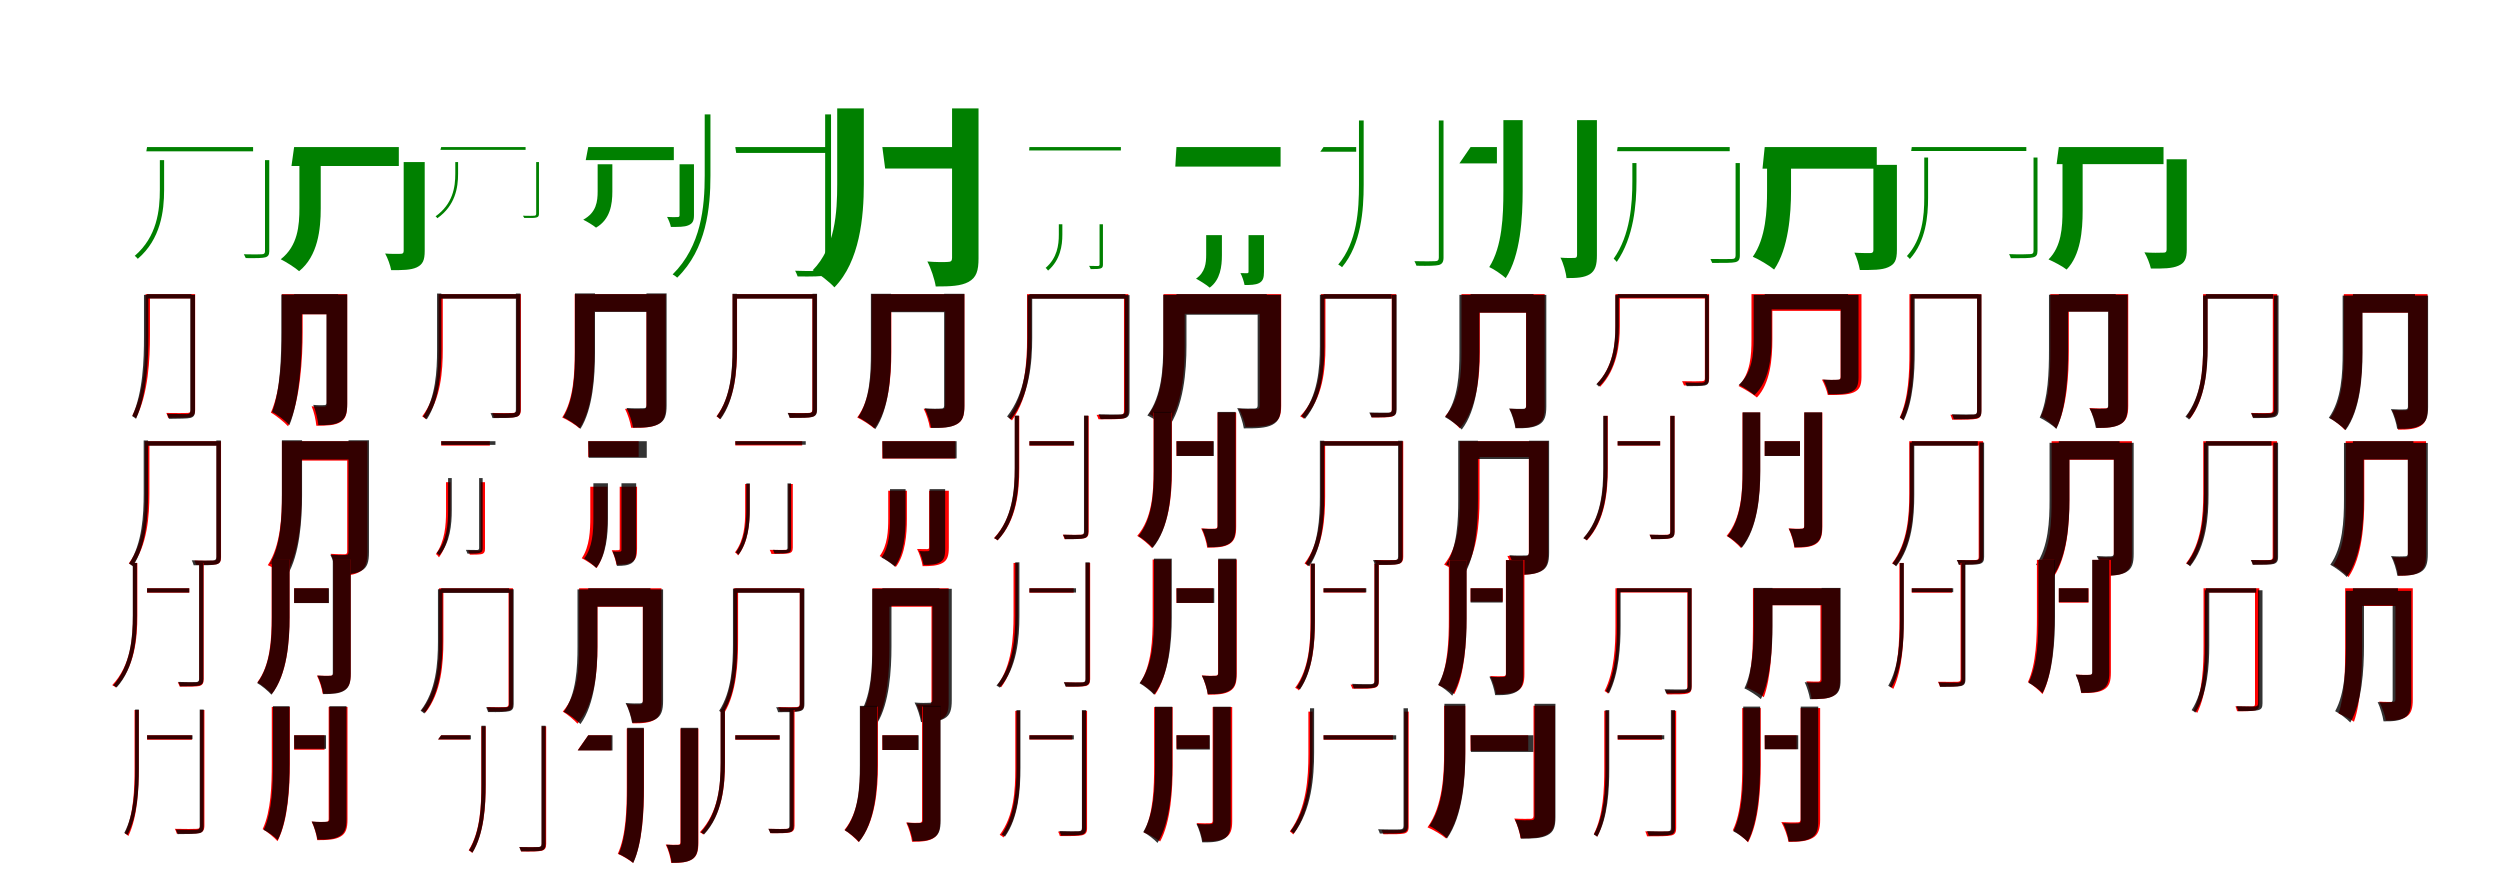 <?xml version="1.0" encoding="UTF-8"?>
<svg width="1700" height="600" xmlns="http://www.w3.org/2000/svg">
<rect width="100%" height="100%" fill="white"/>
<g fill="green" transform="translate(100 100) scale(0.1 -0.1)"><path d="M0.0 -0.0 -5.0 -29.0H721.0V0.0ZM87.0 -89.0V-290.0C87.0 -431.0 68.0 -609.0 -84.0 -740.0C-78.0 -743.0 -68.0 -754.0 -63.0 -760.0C93.0 -626.0 116.0 -436.0 116.0 -291.0V-89.0ZM802.0 -89.0V-709.0C802.0 -723.0 795.0 -729.0 780.0 -729.0C767.0 -730.0 721.0 -731.0 658.0 -729.0C662.0 -737.0 668.0 -747.0 671.0 -755.0C750.0 -756.0 784.0 -755.0 803.0 -750.0C823.0 -745.0 831.0 -733.0 831.0 -709.0V-89.0Z"/></g>
<g fill="green" transform="translate(200 100) scale(0.1 -0.1)"><path d="M0.0 0.0 -18.0 -129.0H712.0V0.0ZM36.0 -102.0V-415.0C36.0 -533.0 26.0 -672.0 -91.0 -763.0C-56.0 -780.0 7.0 -820.0 34.0 -844.0C162.0 -741.0 181.0 -559.0 181.0 -417.0V-102.0ZM745.0 -102.0V-706.0C745.0 -721.0 739.0 -726.0 724.0 -726.0C710.0 -727.0 655.0 -727.0 619.0 -724.0C636.0 -754.0 654.0 -804.0 660.0 -837.0C737.0 -837.0 793.0 -837.0 834.0 -818.0C875.0 -798.0 888.0 -770.0 888.0 -706.0V-102.0Z"/></g>
<g fill="green" transform="translate(300 100) scale(0.1 -0.1)"><path d="M0.0 0.0 -5.0 -19.0H574.0V0.0ZM96.0 -102.0V-181.0C96.0 -273.0 80.0 -386.0 -38.0 -471.0C-35.0 -472.0 -29.0 -480.0 -26.0 -484.0C96.0 -398.0 115.0 -276.0 115.0 -182.0V-102.0ZM646.0 -102.0V-454.0C646.0 -463.0 641.0 -467.0 632.0 -467.0C624.0 -468.0 597.0 -468.0 556.0 -467.0C558.0 -472.0 563.0 -477.0 565.0 -482.0C617.0 -483.0 636.0 -482.0 647.0 -479.0C660.0 -476.0 665.0 -469.0 665.0 -455.0V-102.0Z"/></g>
<g fill="green" transform="translate(400 100) scale(0.1 -0.1)"><path d="M0.0 0.0 -17.0 -89.0H582.0V0.0ZM64.0 -117.0V-300.0C64.0 -370.0 56.0 -445.0 -34.0 -494.0C-9.0 -506.0 34.0 -532.0 53.0 -548.0C150.0 -492.0 164.0 -389.0 164.0 -302.0V-117.0ZM621.0 -117.0V-463.0C621.0 -473.0 617.0 -476.0 607.0 -476.0C598.0 -477.0 558.0 -477.0 536.0 -475.0C546.0 -493.0 558.0 -522.0 562.0 -543.0C615.0 -543.0 653.0 -544.0 681.0 -532.0C709.0 -520.0 719.0 -504.0 719.0 -462.0V-117.0Z"/></g>
<g fill="green" transform="translate(500 100) scale(0.1 -0.1)"><path d="M0.0 0.0 6.0 -40.0H646.0V0.0ZM-208.0 222.0V-194.0C-208.0 -405.0 -231.0 -673.0 -426.0 -866.0C-417.0 -870.0 -402.0 -881.0 -395.0 -888.0C-196.0 -694.0 -169.0 -412.0 -169.0 -195.0V222.0ZM611.0 222.0V-813.0C611.0 -834.0 602.0 -841.0 581.0 -842.0C562.0 -843.0 493.0 -844.0 407.0 -841.0C413.0 -853.0 421.0 -869.0 424.0 -880.0C529.0 -881.0 583.0 -880.0 610.0 -873.0C639.0 -866.0 651.0 -849.0 651.0 -812.0V222.0Z"/></g>
<g fill="green" transform="translate(600 100) scale(0.1 -0.1)"><path d="M0.0 0.0 19.0 -146.0H570.0V0.0ZM-307.0 263.0V-252.0C-307.0 -444.0 -320.0 -682.0 -474.0 -838.0C-432.0 -860.0 -356.0 -920.0 -326.0 -954.0C-153.0 -778.0 -126.0 -473.0 -126.0 -253.0V263.0ZM474.0 263.0V-754.0C474.0 -774.0 466.0 -781.0 446.0 -781.0C427.0 -783.0 359.0 -783.0 306.0 -778.0C330.0 -823.0 356.0 -901.0 363.0 -948.0C464.0 -948.0 534.0 -945.0 586.0 -917.0C640.0 -887.0 654.0 -841.0 654.0 -756.0V263.0Z"/></g>
<g fill="green" transform="translate(700 100) scale(0.1 -0.1)"><path d="M0.0 0.0 -2.0 -23.0H622.0V0.0ZM200.0 -525.0V-596.0C200.0 -666.0 189.0 -754.0 110.0 -822.0C115.0 -824.0 122.0 -834.0 127.0 -840.0C210.0 -768.0 224.0 -670.0 224.0 -596.0V-525.0ZM477.0 -525.0V-798.0C477.0 -805.0 474.0 -808.0 467.0 -809.0C460.0 -809.0 439.0 -809.0 406.0 -808.0C409.0 -815.0 415.0 -823.0 417.0 -830.0C456.0 -830.0 474.0 -829.0 485.0 -825.0C497.0 -821.0 500.0 -813.0 500.0 -799.0V-525.0Z"/></g>
<g fill="green" transform="translate(800 100) scale(0.1 -0.1)"><path d="M0.0 0.0 -8.0 -133.0H708.0V0.0ZM202.0 -599.0V-732.0C202.0 -789.0 196.0 -851.0 133.0 -895.0C158.0 -908.0 206.0 -938.0 226.0 -956.0C298.0 -903.0 309.0 -812.0 309.0 -735.0V-599.0ZM490.0 -599.0V-848.0C490.0 -856.0 486.0 -857.0 480.0 -858.0C473.0 -858.0 450.0 -858.0 435.0 -857.0C447.0 -879.0 458.0 -913.0 463.0 -938.0C502.0 -938.0 536.0 -938.0 562.0 -925.0C588.0 -911.0 595.0 -890.0 595.0 -848.0V-599.0Z"/></g>
<g fill="green" transform="translate(900 100) scale(0.1 -0.1)"><path d="M0.0 -0.0 -22.0 -32.0H222.0V0.0ZM241.0 181.0V-256.0C241.0 -427.0 229.0 -645.0 100.0 -799.0C107.0 -802.0 120.0 -811.0 126.0 -817.0C256.0 -661.0 273.0 -431.0 273.0 -256.0V181.0ZM784.0 181.0V-752.0C784.0 -770.0 775.0 -776.0 758.0 -776.0C742.0 -777.0 687.0 -778.0 618.0 -776.0C623.0 -785.0 629.0 -798.0 632.0 -807.0C719.0 -809.0 763.0 -807.0 784.0 -802.0C806.0 -796.0 816.0 -782.0 816.0 -752.0V181.0Z"/></g>
<g fill="green" transform="translate(1000 100) scale(0.1 -0.1)"><path d="M0.0 0.0 -76.0 -111.0H179.0V0.0ZM223.0 183.0V-298.0C223.0 -464.0 216.0 -676.0 127.0 -816.0C157.0 -829.0 214.0 -868.0 239.0 -891.0C340.0 -737.0 354.0 -480.0 354.0 -299.0V183.0ZM724.0 183.0V-733.0C724.0 -749.0 719.0 -754.0 705.0 -754.0C691.0 -755.0 647.0 -755.0 611.0 -752.0C630.0 -787.0 649.0 -854.0 652.0 -891.0C725.0 -891.0 773.0 -888.0 812.0 -864.0C849.0 -839.0 859.0 -800.0 859.0 -736.0V183.0Z"/></g>
<g fill="green" transform="translate(1100 100) scale(0.1 -0.1)"><path d="M0.0 -0.0 -4.0 -28.0H762.0V0.0ZM100.0 -109.0V-232.0C100.0 -384.0 87.0 -598.0 -27.0 -759.0C-21.0 -763.0 -11.0 -775.0 -6.0 -781.0C110.0 -613.0 128.0 -389.0 128.0 -233.0V-109.0ZM802.0 -109.0V-737.0C802.0 -754.0 795.0 -761.0 778.0 -761.0C762.0 -762.0 703.0 -762.0 631.0 -761.0C635.0 -769.0 640.0 -780.0 643.0 -788.0C732.0 -788.0 777.0 -788.0 799.0 -783.0C822.0 -778.0 831.0 -766.0 831.0 -737.0V-109.0Z"/></g>
<g fill="green" transform="translate(1200 100) scale(0.1 -0.1)"><path d="M0.0 0.0 -15.0 -147.0H762.0V0.0ZM16.0 -121.0V-298.0C16.0 -428.0 9.0 -618.0 -81.0 -746.0C-42.0 -762.0 32.0 -806.0 64.0 -833.0C162.0 -691.0 179.0 -453.0 179.0 -300.0V-121.0ZM739.0 -121.0V-701.0C739.0 -715.0 733.0 -721.0 717.0 -721.0C703.0 -721.0 644.0 -721.0 610.0 -718.0C626.0 -751.0 641.0 -801.0 647.0 -836.0C732.0 -836.0 796.0 -837.0 840.0 -817.0C884.0 -797.0 899.0 -771.0 899.0 -699.0V-121.0Z"/></g>
<g fill="green" transform="translate(1300 100) scale(0.1 -0.1)"><path d="M0.0 0.0 -4.0 -27.0H779.0V0.0ZM85.0 -71.0V-345.0C85.0 -469.0 72.0 -626.0 -33.0 -741.0C-27.0 -745.0 -18.0 -756.0 -13.0 -761.0C95.0 -642.0 111.0 -473.0 111.0 -345.0V-71.0ZM828.0 -71.0V-706.0C828.0 -722.0 821.0 -728.0 804.0 -728.0C788.0 -729.0 732.0 -731.0 662.0 -728.0C666.0 -737.0 671.0 -747.0 674.0 -756.0C758.0 -756.0 802.0 -756.0 825.0 -750.0C847.0 -745.0 855.0 -733.0 855.0 -706.0V-71.0Z"/></g>
<g fill="green" transform="translate(1400 100) scale(0.1 -0.1)"><path d="M0.0 0.0 -15.0 -116.0H712.0V0.0ZM25.0 -83.0V-432.0C25.0 -545.0 18.0 -677.0 -70.0 -764.0C-36.0 -779.0 26.0 -811.0 53.0 -833.0C148.0 -735.0 162.0 -568.0 162.0 -433.0V-83.0ZM733.0 -83.0V-696.0C733.0 -712.0 727.0 -719.0 709.0 -718.0C692.0 -719.0 628.0 -720.0 582.0 -716.0C600.0 -745.0 619.0 -795.0 626.0 -826.0C710.0 -827.0 770.0 -826.0 813.0 -807.0C855.0 -789.0 870.0 -761.0 870.0 -696.0V-83.0Z"/></g>
<g fill="red" transform="translate(100 200) scale(0.1 -0.1)"><path d="M0.0 0.0V-29.0H314.0V0.0ZM-10.0 0.0V-278.0C-10.0 -438.0 -17.0 -661.0 -100.0 -826.0C-93.0 -830.0 -80.0 -838.0 -75.0 -843.0C9.0 -675.0 20.0 -442.0 20.0 -278.0V0.0ZM297.0 0.0V-785.0C297.0 -802.0 292.0 -807.0 276.0 -808.0C258.0 -809.0 198.0 -809.0 131.0 -808.0C136.0 -818.0 141.0 -833.0 143.0 -841.0C219.0 -841.0 271.0 -841.0 294.0 -836.0C318.0 -830.0 327.0 -816.0 327.0 -785.0V0.0Z"/></g>
<g fill="black" opacity=".8" transform="translate(100 200) scale(0.1 -0.1)"><path d="M0.0 0.0 1.0 -30.0H302.0V0.0ZM-21.0 -5.0V-291.0C-21.0 -447.0 -27.0 -668.0 -101.0 -830.0C-94.0 -833.0 -82.0 -842.0 -75.0 -848.0C-1.0 -682.0 9.0 -452.0 9.0 -290.0V-5.0ZM294.0 -5.0V-792.0C294.0 -810.0 288.0 -814.0 273.0 -816.0C257.0 -816.0 200.0 -815.0 136.0 -814.0C140.0 -824.0 147.0 -839.0 149.0 -848.0C223.0 -847.0 273.0 -847.0 294.0 -842.0C317.0 -836.0 326.0 -824.0 326.0 -792.0V-5.0Z"/></g>
<g fill="red" transform="translate(200 200) scale(0.1 -0.1)"><path d="M0.0 0.0V-137.0H311.0V0.0ZM-83.0 0.0V-258.0C-83.0 -414.0 -88.0 -648.0 -158.0 -806.0C-128.0 -821.0 -65.0 -872.0 -41.0 -899.0C43.0 -723.0 58.0 -432.0 58.0 -258.0V0.0ZM222.0 0.0V-747.0C222.0 -760.0 218.0 -764.0 205.0 -765.0C192.0 -765.0 151.0 -765.0 119.0 -763.0C135.0 -799.0 148.0 -858.0 151.0 -895.0C224.0 -895.0 276.0 -893.0 313.0 -871.0C351.0 -849.0 361.0 -814.0 361.0 -748.0V0.0Z"/></g>
<g fill="black" opacity=".8" transform="translate(200 200) scale(0.1 -0.1)"><path d="M0.0 0.0V-137.0H299.0V0.0ZM-87.0 -3.0V-257.0C-87.0 -412.0 -91.0 -644.0 -150.0 -802.0C-119.0 -815.0 -57.0 -863.0 -32.0 -891.0C39.0 -715.0 53.0 -430.0 53.0 -259.0V-3.0ZM220.0 -3.0V-739.0C220.0 -751.0 215.0 -755.0 204.0 -755.0C193.0 -756.0 158.0 -756.0 130.0 -753.0C146.0 -790.0 161.0 -853.0 165.0 -891.0C231.0 -891.0 280.0 -889.0 316.0 -866.0C353.0 -842.0 361.0 -805.0 361.0 -740.0V-3.0Z"/></g>
<g fill="red" transform="translate(300 200) scale(0.1 -0.1)"><path d="M0.0 0.0V-29.0H530.0V0.0ZM-18.0 0.0V-375.0C-18.0 -518.0 -28.0 -699.0 -129.0 -831.0C-122.0 -835.0 -110.0 -844.0 -106.0 -850.0C-2.0 -715.0 11.0 -522.0 11.0 -375.0V0.0ZM512.0 0.0V-785.0C512.0 -802.0 506.0 -807.0 490.0 -808.0C473.0 -809.0 415.0 -810.0 347.0 -808.0C352.0 -818.0 357.0 -832.0 359.0 -841.0C437.0 -841.0 486.0 -841.0 509.0 -835.0C533.0 -829.0 542.0 -815.0 542.0 -785.0V0.0Z"/></g>
<g fill="black" opacity=".8" transform="translate(300 200) scale(0.1 -0.1)"><path d="M0.0 0.0 1.0 -31.0H535.0V0.0ZM-28.0 4.0V-380.0C-28.0 -520.0 -37.0 -702.0 -123.0 -833.0C-116.0 -837.0 -105.0 -846.0 -98.0 -852.0C-11.0 -718.0 1.0 -525.0 1.0 -379.0V4.0ZM508.0 4.0V-786.0C508.0 -804.0 502.0 -809.0 485.0 -810.0C467.0 -811.0 407.0 -812.0 336.0 -809.0C341.0 -820.0 347.0 -833.0 349.0 -843.0C431.0 -843.0 482.0 -843.0 506.0 -836.0C530.0 -831.0 539.0 -817.0 539.0 -786.0V4.0Z"/></g>
<g fill="red" transform="translate(400 200) scale(0.1 -0.1)"><path d="M0.0 0.0V-118.0H460.0V0.0ZM-92.0 0.0V-392.0C-92.0 -534.0 -98.0 -717.0 -177.0 -839.0C-144.0 -853.0 -84.0 -890.0 -59.0 -913.0C29.0 -778.0 42.0 -552.0 42.0 -392.0V0.0ZM396.0 0.0V-759.0C396.0 -776.0 390.0 -782.0 373.0 -782.0C356.0 -782.0 298.0 -783.0 250.0 -780.0C268.0 -814.0 287.0 -873.0 292.0 -909.0C376.0 -910.0 433.0 -907.0 474.0 -885.0C515.0 -864.0 527.0 -828.0 527.0 -761.0V0.0Z"/></g>
<g fill="black" opacity=".8" transform="translate(400 200) scale(0.1 -0.1)"><path d="M0.0 0.0 2.0 -121.0H464.0V0.0ZM-90.0 5.0V-397.0C-90.0 -538.0 -96.0 -717.0 -170.0 -837.0C-138.0 -851.0 -78.0 -891.0 -53.0 -916.0C32.0 -780.0 46.0 -558.0 46.0 -398.0V5.0ZM396.0 5.0V-755.0C396.0 -771.0 390.0 -777.0 374.0 -776.0C358.0 -777.0 305.0 -778.0 260.0 -774.0C279.0 -809.0 299.0 -872.0 305.0 -908.0C384.0 -909.0 439.0 -905.0 480.0 -883.0C521.0 -861.0 533.0 -823.0 533.0 -757.0V5.0Z"/></g>
<g fill="red" transform="translate(500 200) scale(0.1 -0.1)"><path d="M0.0 0.0V-29.0H539.0V0.0ZM-18.0 0.0V-375.0C-18.0 -518.0 -27.0 -699.0 -128.0 -831.0C-122.0 -835.0 -110.0 -844.0 -106.0 -850.0C-2.0 -715.0 12.0 -522.0 12.0 -375.0V0.0ZM524.0 0.0V-785.0C524.0 -802.0 518.0 -807.0 502.0 -808.0C485.0 -809.0 427.0 -810.0 359.0 -808.0C364.0 -818.0 369.0 -832.0 371.0 -841.0C449.0 -841.0 498.0 -841.0 521.0 -835.0C545.0 -829.0 554.0 -815.0 554.0 -785.0V0.0Z"/></g>
<g fill="black" opacity=".8" transform="translate(500 200) scale(0.1 -0.1)"><path d="M0.0 0.0V-31.0H532.0V0.0ZM-19.0 2.0V-371.0C-19.0 -514.0 -29.0 -698.0 -126.0 -832.0C-118.0 -835.0 -107.0 -845.0 -101.0 -851.0C-2.0 -715.0 11.0 -519.0 11.0 -370.0V2.0ZM525.0 2.0V-785.0C525.0 -803.0 518.0 -808.0 501.0 -809.0C484.0 -810.0 426.0 -811.0 356.0 -808.0C361.0 -819.0 367.0 -832.0 370.0 -842.0C451.0 -842.0 500.0 -842.0 524.0 -835.0C547.0 -829.0 556.0 -816.0 556.0 -785.0V2.0Z"/></g>
<g fill="red" transform="translate(600 200) scale(0.1 -0.1)"><path d="M0.0 0.0V-118.0H460.0V0.0ZM-73.0 0.0V-392.0C-73.0 -535.0 -80.0 -718.0 -171.0 -839.0C-138.0 -854.0 -79.0 -892.0 -55.0 -914.0C46.0 -780.0 61.0 -554.0 61.0 -392.0V0.0ZM427.0 0.0V-759.0C427.0 -776.0 421.0 -782.0 404.0 -782.0C387.0 -782.0 329.0 -783.0 281.0 -780.0C299.0 -814.0 318.0 -873.0 323.0 -909.0C407.0 -910.0 464.0 -907.0 505.0 -885.0C546.0 -864.0 558.0 -828.0 558.0 -761.0V0.0Z"/></g>
<g fill="black" opacity=".8" transform="translate(600 200) scale(0.1 -0.1)"><path d="M0.0 0.0 -1.0 -123.0H470.0V0.0ZM-78.0 2.0V-399.0C-78.0 -540.0 -84.0 -718.0 -165.0 -837.0C-133.0 -852.0 -72.0 -893.0 -48.0 -918.0C44.0 -784.0 59.0 -561.0 59.0 -400.0V2.0ZM420.0 2.0V-758.0C420.0 -773.0 414.0 -779.0 398.0 -778.0C382.0 -780.0 330.0 -780.0 287.0 -776.0C306.0 -811.0 326.0 -874.0 332.0 -910.0C410.0 -911.0 464.0 -908.0 505.0 -885.0C546.0 -863.0 558.0 -825.0 558.0 -759.0V2.0Z"/></g>
<g fill="red" transform="translate(700 200) scale(0.1 -0.1)"><path d="M0.0 0.0V-29.0H654.0V0.0ZM-16.0 0.0V-300.0C-16.0 -462.0 -28.0 -679.0 -142.0 -839.0C-135.0 -843.0 -124.0 -853.0 -119.0 -859.0C-2.0 -695.0 13.0 -466.0 13.0 -300.0V0.0ZM643.0 0.0V-796.0C643.0 -814.0 636.0 -820.0 617.0 -821.0C599.0 -822.0 535.0 -823.0 457.0 -821.0C462.0 -830.0 468.0 -844.0 470.0 -851.0C563.0 -851.0 613.0 -851.0 637.0 -846.0C662.0 -840.0 673.0 -827.0 673.0 -795.0V0.0Z"/></g>
<g fill="black" opacity=".8" transform="translate(700 200) scale(0.1 -0.1)"><path d="M0.0 0.0V-32.0H653.0V0.0ZM-13.0 -7.0V-297.0C-13.0 -459.0 -27.0 -674.0 -152.0 -832.0C-145.0 -836.0 -133.0 -847.0 -127.0 -853.0C1.0 -691.0 19.0 -465.0 19.0 -298.0V-7.0ZM648.0 -7.0V-793.0C648.0 -811.0 641.0 -817.0 623.0 -818.0C606.0 -819.0 545.0 -819.0 470.0 -817.0C475.0 -827.0 481.0 -840.0 484.0 -850.0C574.0 -850.0 623.0 -850.0 647.0 -844.0C671.0 -838.0 681.0 -824.0 681.0 -792.0V-7.0Z"/></g>
<g fill="red" transform="translate(800 200) scale(0.1 -0.1)"><path d="M0.0 0.0V-134.0H622.0V0.0ZM-88.0 0.0V-362.0C-88.0 -504.0 -95.0 -691.0 -186.0 -814.0C-154.0 -831.0 -92.0 -879.0 -68.0 -906.0C39.0 -766.0 56.0 -526.0 56.0 -362.0V0.0ZM566.0 0.0V-759.0C566.0 -776.0 560.0 -782.0 542.0 -782.0C526.0 -783.0 467.0 -783.0 424.0 -780.0C443.0 -812.0 463.0 -868.0 470.0 -903.0C553.0 -903.0 612.0 -901.0 655.0 -880.0C697.0 -859.0 712.0 -828.0 712.0 -760.0V0.0Z"/></g>
<g fill="black" opacity=".8" transform="translate(800 200) scale(0.1 -0.1)"><path d="M0.0 0.0 -1.0 -140.0H614.0V0.0ZM-90.0 -5.0V-348.0C-90.0 -497.0 -98.0 -694.0 -198.0 -825.0C-161.0 -842.0 -91.0 -889.0 -62.0 -917.0C50.0 -769.0 68.0 -521.0 68.0 -349.0V-5.0ZM552.0 -5.0V-756.0C552.0 -772.0 546.0 -778.0 529.0 -778.0C513.0 -779.0 455.0 -779.0 413.0 -775.0C432.0 -812.0 452.0 -874.0 458.0 -913.0C544.0 -913.0 606.0 -912.0 651.0 -889.0C696.0 -865.0 710.0 -830.0 710.0 -757.0V-5.0Z"/></g>
<g fill="red" transform="translate(900 200) scale(0.1 -0.1)"><path d="M0.0 0.0V-29.0H477.0V0.0ZM-17.0 0.0V-357.0C-17.0 -507.0 -30.0 -696.0 -159.0 -831.0C-152.0 -834.0 -140.0 -841.0 -135.0 -847.0C-4.0 -711.0 13.0 -512.0 13.0 -357.0V0.0ZM464.0 0.0V-788.0C464.0 -803.0 458.0 -807.0 442.0 -808.0C428.0 -809.0 377.0 -810.0 317.0 -808.0C321.0 -817.0 327.0 -830.0 329.0 -839.0C403.0 -839.0 443.0 -839.0 464.0 -833.0C485.0 -827.0 494.0 -815.0 494.0 -787.0V0.0Z"/></g>
<g fill="black" opacity=".8" transform="translate(900 200) scale(0.1 -0.1)"><path d="M0.0 0.0V-32.0H463.0V0.0ZM-25.0 -4.0V-356.0C-25.0 -504.0 -38.0 -693.0 -151.0 -829.0C-144.0 -832.0 -132.0 -842.0 -126.0 -848.0C-10.0 -709.0 6.0 -509.0 6.0 -356.0V-4.0ZM465.0 -4.0V-784.0C465.0 -800.0 459.0 -805.0 443.0 -806.0C428.0 -806.0 375.0 -807.0 311.0 -805.0C316.0 -815.0 323.0 -828.0 325.0 -838.0C401.0 -838.0 445.0 -837.0 466.0 -831.0C489.0 -826.0 497.0 -813.0 497.0 -784.0V-4.0Z"/></g>
<g fill="red" transform="translate(1000 200) scale(0.1 -0.1)"><path d="M0.0 0.0V-126.0H437.0V0.0ZM-62.0 0.0V-394.0C-62.0 -536.0 -70.0 -713.0 -173.0 -831.0C-146.0 -846.0 -94.0 -889.0 -73.0 -913.0C44.0 -781.0 63.0 -555.0 63.0 -394.0V0.0ZM377.0 0.0V-763.0C377.0 -777.0 372.0 -782.0 359.0 -782.0C345.0 -782.0 303.0 -782.0 266.0 -780.0C284.0 -814.0 303.0 -874.0 307.0 -910.0C375.0 -910.0 422.0 -907.0 458.0 -885.0C495.0 -863.0 504.0 -826.0 504.0 -765.0V0.0Z"/></g>
<g fill="black" opacity=".8" transform="translate(1000 200) scale(0.1 -0.1)"><path d="M0.0 0.0 -1.0 -126.0H428.0V0.0ZM-76.0 -5.0V-396.0C-76.0 -538.0 -83.0 -717.0 -174.0 -836.0C-143.0 -852.0 -84.0 -895.0 -60.0 -921.0C44.0 -786.0 60.0 -559.0 60.0 -397.0V-5.0ZM378.0 -5.0V-760.0C378.0 -775.0 372.0 -780.0 359.0 -780.0C345.0 -781.0 300.0 -781.0 262.0 -778.0C281.0 -813.0 300.0 -875.0 305.0 -912.0C377.0 -913.0 427.0 -909.0 466.0 -887.0C505.0 -864.0 515.0 -826.0 515.0 -762.0V-5.0Z"/></g>
<g fill="red" transform="translate(1100 200) scale(0.1 -0.1)"><path d="M0.0 0.0V-30.0H610.0V0.0ZM-15.0 0.0V-216.0C-15.0 -337.0 -30.0 -493.0 -140.0 -609.0C-133.0 -613.0 -123.0 -624.0 -119.0 -630.0C-4.0 -510.0 15.0 -342.0 15.0 -217.0V0.0ZM593.0 0.0V-573.0C593.0 -587.0 588.0 -592.0 572.0 -592.0C557.0 -593.0 504.0 -594.0 438.0 -592.0C443.0 -601.0 448.0 -613.0 451.0 -621.0C529.0 -622.0 572.0 -622.0 594.0 -616.0C615.0 -610.0 622.0 -598.0 622.0 -573.0V0.0Z"/></g>
<g fill="black" opacity=".8" transform="translate(1100 200) scale(0.1 -0.1)"><path d="M0.0 0.0V-25.0H607.0V0.0ZM-16.0 -7.0V-225.0C-16.0 -346.0 -31.0 -500.0 -145.0 -613.0C-140.0 -616.0 -131.0 -625.0 -127.0 -629.0C-9.0 -514.0 8.0 -350.0 8.0 -225.0V-7.0ZM595.0 -7.0V-583.0C595.0 -597.0 589.0 -601.0 575.0 -602.0C562.0 -603.0 517.0 -603.0 459.0 -601.0C462.0 -609.0 468.0 -618.0 470.0 -626.0C540.0 -626.0 576.0 -625.0 594.0 -621.0C613.0 -616.0 620.0 -606.0 620.0 -583.0V-7.0Z"/></g>
<g fill="red" transform="translate(1200 200) scale(0.1 -0.1)"><path d="M0.0 0.0V-114.0H581.0V0.0ZM-90.0 0.0V-308.0C-90.0 -414.0 -96.0 -540.0 -178.0 -625.0C-144.0 -641.0 -79.0 -680.0 -53.0 -703.0C38.0 -607.0 52.0 -440.0 52.0 -310.0V0.0ZM516.0 0.0V-564.0C516.0 -578.0 511.0 -583.0 495.0 -583.0C481.0 -584.0 426.0 -584.0 389.0 -581.0C405.0 -610.0 423.0 -655.0 429.0 -686.0C505.0 -686.0 562.0 -686.0 603.0 -669.0C644.0 -651.0 658.0 -625.0 658.0 -564.0V0.0Z"/></g>
<g fill="black" opacity=".8" transform="translate(1200 200) scale(0.1 -0.1)"><path d="M0.0 0.0V-104.0H567.0V0.0ZM-75.0 -5.0V-297.0C-75.0 -405.0 -83.0 -533.0 -176.0 -617.0C-146.0 -632.0 -92.0 -666.0 -70.0 -687.0C32.0 -591.0 47.0 -425.0 47.0 -298.0V-5.0ZM517.0 -5.0V-565.0C517.0 -578.0 511.0 -583.0 497.0 -582.0C484.0 -584.0 433.0 -584.0 397.0 -581.0C412.0 -607.0 429.0 -653.0 434.0 -681.0C504.0 -682.0 554.0 -681.0 590.0 -664.0C626.0 -647.0 638.0 -621.0 638.0 -565.0V-5.0Z"/></g>
<g fill="red" transform="translate(1300 200) scale(0.1 -0.1)"><path d="M0.0 0.0V-29.0H459.0V0.0ZM-16.0 0.0V-397.0C-16.0 -532.0 -21.0 -710.0 -82.0 -839.0C-75.0 -843.0 -63.0 -851.0 -58.0 -857.0C6.0 -724.0 13.0 -535.0 13.0 -396.0V0.0ZM444.0 0.0V-797.0C444.0 -815.0 439.0 -820.0 420.0 -821.0C402.0 -822.0 336.0 -823.0 263.0 -820.0C268.0 -831.0 273.0 -846.0 275.0 -854.0C357.0 -854.0 414.0 -854.0 440.0 -848.0C464.0 -843.0 473.0 -829.0 473.0 -796.0V0.0Z"/></g>
<g fill="black" opacity=".8" transform="translate(1300 200) scale(0.1 -0.1)"><path d="M0.0 0.0V-30.0H454.0V0.0ZM-9.0 -2.0V-392.0C-9.0 -528.0 -15.0 -710.0 -80.0 -840.0C-72.0 -844.0 -61.0 -854.0 -55.0 -859.0C11.0 -725.0 20.0 -532.0 20.0 -391.0V-2.0ZM444.0 -2.0V-794.0C444.0 -812.0 438.0 -817.0 421.0 -818.0C403.0 -818.0 342.0 -819.0 273.0 -817.0C278.0 -828.0 284.0 -841.0 286.0 -851.0C365.0 -851.0 418.0 -851.0 442.0 -844.0C466.0 -839.0 474.0 -826.0 474.0 -794.0V-2.0Z"/></g>
<g fill="red" transform="translate(1400 200) scale(0.1 -0.1)"><path d="M0.0 0.0V-118.0H392.0V0.0ZM-58.0 0.0V-388.0C-58.0 -526.0 -62.0 -708.0 -122.0 -831.0C-94.0 -845.0 -39.0 -889.0 -18.0 -913.0C56.0 -774.0 68.0 -544.0 68.0 -387.0V0.0ZM339.0 0.0V-756.0C339.0 -771.0 334.0 -777.0 318.0 -777.0C302.0 -778.0 253.0 -778.0 208.0 -775.0C228.0 -809.0 251.0 -873.0 257.0 -910.0C329.0 -910.0 381.0 -906.0 421.0 -883.0C460.0 -861.0 472.0 -822.0 472.0 -759.0V0.0Z"/></g>
<g fill="black" opacity=".8" transform="translate(1400 200) scale(0.1 -0.1)"><path d="M0.0 0.0 -1.0 -120.0H387.0V0.0ZM-67.0 -4.0V-383.0C-67.0 -525.0 -72.0 -713.0 -130.0 -840.0C-100.0 -854.0 -40.0 -892.0 -17.0 -917.0C52.0 -774.0 63.0 -543.0 63.0 -383.0V-4.0ZM335.0 -4.0V-759.0C335.0 -773.0 330.0 -779.0 315.0 -779.0C299.0 -780.0 251.0 -781.0 209.0 -777.0C228.0 -812.0 246.0 -874.0 252.0 -910.0C326.0 -911.0 379.0 -907.0 418.0 -885.0C457.0 -863.0 468.0 -825.0 468.0 -761.0V-4.0Z"/></g>
<g fill="red" transform="translate(1500 200) scale(0.1 -0.1)"><path d="M0.0 0.0V-29.0H477.0V0.0ZM-19.0 0.0V-357.0C-19.0 -504.0 -29.0 -694.0 -132.0 -831.0C-125.0 -834.0 -112.0 -841.0 -107.0 -846.0C-3.0 -709.0 11.0 -508.0 11.0 -357.0V0.0ZM455.0 0.0V-788.0C455.0 -803.0 449.0 -807.0 433.0 -808.0C419.0 -809.0 368.0 -810.0 308.0 -808.0C312.0 -817.0 318.0 -830.0 320.0 -839.0C394.0 -839.0 434.0 -839.0 455.0 -833.0C476.0 -827.0 485.0 -815.0 485.0 -787.0V0.0Z"/></g>
<g fill="black" opacity=".8" transform="translate(1500 200) scale(0.1 -0.1)"><path d="M0.0 0.0V-32.0H458.0V0.0ZM-19.0 -9.0V-362.0C-19.0 -509.0 -31.0 -698.0 -139.0 -834.0C-132.0 -837.0 -120.0 -847.0 -114.0 -853.0C-3.0 -714.0 12.0 -514.0 12.0 -362.0V-9.0ZM462.0 -9.0V-788.0C462.0 -805.0 455.0 -810.0 440.0 -811.0C425.0 -812.0 371.0 -812.0 307.0 -810.0C312.0 -820.0 318.0 -833.0 321.0 -843.0C397.0 -843.0 442.0 -843.0 463.0 -837.0C485.0 -831.0 494.0 -818.0 494.0 -789.0V-9.0Z"/></g>
<g fill="red" transform="translate(1600 200) scale(0.1 -0.1)"><path d="M0.0 0.0V-126.0H437.0V0.0ZM-62.0 0.0V-400.0C-62.0 -542.0 -69.0 -723.0 -156.0 -843.0C-128.0 -858.0 -75.0 -900.0 -54.0 -924.0C47.0 -789.0 63.0 -561.0 63.0 -400.0V0.0ZM377.0 0.0V-771.0C377.0 -785.0 372.0 -790.0 359.0 -790.0C345.0 -791.0 303.0 -791.0 266.0 -788.0C284.0 -823.0 303.0 -885.0 307.0 -922.0C376.0 -922.0 424.0 -918.0 460.0 -896.0C497.0 -873.0 507.0 -835.0 507.0 -774.0V0.0Z"/></g>
<g fill="black" opacity=".8" transform="translate(1600 200) scale(0.1 -0.1)"><path d="M0.0 0.0 -2.0 -126.0H422.0V0.0ZM-70.0 -10.0V-397.0C-70.0 -539.0 -77.0 -720.0 -164.0 -841.0C-133.0 -856.0 -74.0 -899.0 -50.0 -925.0C50.0 -788.0 65.0 -560.0 65.0 -398.0V-10.0ZM374.0 -10.0V-764.0C374.0 -779.0 369.0 -784.0 355.0 -784.0C341.0 -785.0 296.0 -785.0 258.0 -782.0C277.0 -817.0 296.0 -879.0 301.0 -916.0C373.0 -917.0 423.0 -914.0 462.0 -891.0C501.0 -868.0 511.0 -830.0 511.0 -766.0V-10.0Z"/></g>
<g fill="red" transform="translate(100 300) scale(0.1 -0.1)"><path d="M0.0 0.0V-29.0H481.0V0.0ZM-14.0 0.0V-357.0C-14.0 -504.0 -23.0 -694.0 -124.0 -831.0C-117.0 -834.0 -105.0 -841.0 -100.0 -846.0C2.0 -709.0 16.0 -508.0 16.0 -357.0V0.0ZM473.0 0.0V-791.0C473.0 -807.0 468.0 -812.0 452.0 -813.0C436.0 -813.0 384.0 -814.0 322.0 -812.0C326.0 -821.0 331.0 -834.0 334.0 -841.0C411.0 -842.0 452.0 -841.0 472.0 -837.0C494.0 -831.0 503.0 -819.0 503.0 -791.0V0.0Z"/></g>
<g fill="black" opacity=".8" transform="translate(100 300) scale(0.1 -0.1)"><path d="M0.0 0.0V-31.0H480.0V0.0ZM-23.0 5.0V-356.0C-23.0 -502.0 -32.0 -694.0 -122.0 -833.0C-115.0 -836.0 -103.0 -846.0 -97.0 -851.0C-5.0 -709.0 7.0 -507.0 7.0 -356.0V5.0ZM471.0 5.0V-787.0C471.0 -805.0 464.0 -810.0 448.0 -811.0C431.0 -812.0 372.0 -813.0 304.0 -810.0C309.0 -821.0 315.0 -834.0 317.0 -844.0C397.0 -844.0 447.0 -844.0 470.0 -838.0C494.0 -832.0 502.0 -819.0 502.0 -787.0V5.0Z"/></g>
<g fill="red" transform="translate(200 300) scale(0.1 -0.1)"><path d="M0.0 0.0V-132.0H415.0V0.0ZM-83.0 0.0V-357.0C-83.0 -507.0 -90.0 -709.0 -179.0 -843.0C-146.0 -857.0 -86.0 -893.0 -61.0 -915.0C36.0 -768.0 51.0 -525.0 51.0 -357.0V0.0ZM361.0 0.0V-750.0C361.0 -764.0 356.0 -769.0 343.0 -769.0C329.0 -769.0 286.0 -769.0 249.0 -766.0C267.0 -805.0 286.0 -874.0 289.0 -915.0C361.0 -915.0 411.0 -911.0 450.0 -886.0C488.0 -862.0 498.0 -819.0 498.0 -753.0V0.0Z"/></g>
<g fill="black" opacity=".8" transform="translate(200 300) scale(0.1 -0.1)"><path d="M0.0 0.0V-125.0H427.0V0.0ZM-83.0 6.0V-369.0C-83.0 -513.0 -89.0 -703.0 -164.0 -831.0C-133.0 -846.0 -72.0 -887.0 -47.0 -913.0C39.0 -770.0 54.0 -533.0 54.0 -369.0V6.0ZM370.0 6.0V-754.0C370.0 -768.0 365.0 -774.0 350.0 -774.0C335.0 -775.0 286.0 -775.0 246.0 -772.0C265.0 -807.0 284.0 -870.0 289.0 -907.0C365.0 -907.0 418.0 -904.0 458.0 -881.0C498.0 -859.0 509.0 -821.0 509.0 -755.0V6.0Z"/></g>
<g fill="red" transform="translate(300 300) scale(0.1 -0.1)"><path d="M0.0 0.0V-30.0H331.0V0.0ZM33.0 -279.0V-480.0C33.0 -569.0 25.0 -682.0 -36.0 -768.0C-29.0 -771.0 -20.0 -782.0 -15.0 -790.0C52.0 -698.0 63.0 -574.0 63.0 -480.0V-279.0ZM269.0 -279.0V-731.0C269.0 -740.0 268.0 -743.0 258.0 -744.0C248.0 -744.0 220.0 -744.0 182.0 -743.0C187.0 -752.0 193.0 -765.0 195.0 -772.0C237.0 -772.0 264.0 -771.0 279.0 -767.0C294.0 -761.0 298.0 -751.0 298.0 -731.0V-279.0Z"/></g>
<g fill="black" opacity=".8" transform="translate(300 300) scale(0.1 -0.1)"><path d="M0.0 0.0 1.0 -25.0H369.0V0.0ZM47.0 -251.0V-471.0C47.0 -562.0 39.0 -677.0 -31.0 -761.0C-26.0 -763.0 -17.0 -771.0 -12.0 -776.0C61.0 -690.0 72.0 -566.0 72.0 -470.0V-251.0ZM258.0 -251.0V-726.0C258.0 -736.0 254.0 -739.0 246.0 -740.0C236.0 -740.0 206.0 -740.0 168.0 -739.0C171.0 -747.0 177.0 -757.0 179.0 -765.0C223.0 -765.0 250.0 -764.0 263.0 -759.0C278.0 -755.0 282.0 -746.0 282.0 -727.0V-251.0Z"/></g>
<g fill="red" transform="translate(400 300) scale(0.1 -0.1)"><path d="M0.0 0.0V-107.0H343.0V0.0ZM14.0 -310.0V-518.0C14.0 -605.0 10.0 -717.0 -44.0 -796.0C-17.0 -809.0 36.0 -844.0 57.0 -863.0C120.0 -772.0 130.0 -627.0 130.0 -519.0V-310.0ZM214.0 -310.0V-730.0C214.0 -739.0 212.0 -741.0 204.0 -741.0C196.0 -742.0 177.0 -742.0 160.0 -741.0C173.0 -768.0 187.0 -810.0 192.0 -840.0C235.0 -840.0 269.0 -838.0 297.0 -822.0C325.0 -805.0 332.0 -778.0 332.0 -731.0V-310.0Z"/></g>
<g fill="black" opacity=".8" transform="translate(400 300) scale(0.1 -0.1)"><path d="M0.0 0.0 3.0 -113.0H398.0V0.0ZM35.0 -286.0V-527.0C35.0 -616.0 29.0 -724.0 -28.0 -798.0C-6.0 -810.0 37.0 -843.0 54.0 -862.0C123.0 -776.0 134.0 -634.0 134.0 -529.0V-286.0ZM226.0 -286.0V-740.0C226.0 -748.0 222.0 -750.0 216.0 -751.0C208.0 -752.0 185.0 -752.0 165.0 -750.0C178.0 -776.0 192.0 -820.0 195.0 -848.0C237.0 -848.0 268.0 -846.0 294.0 -830.0C320.0 -813.0 326.0 -784.0 326.0 -741.0V-286.0Z"/></g>
<g fill="red" transform="translate(500 300) scale(0.1 -0.1)"><path d="M0.0 0.0V-29.0H455.0V0.0ZM67.0 -291.0V-482.0C67.0 -567.0 60.0 -674.0 -2.0 -756.0C5.0 -760.0 15.0 -770.0 19.0 -777.0C86.0 -690.0 97.0 -571.0 97.0 -482.0V-291.0ZM361.0 -291.0V-723.0C361.0 -735.0 358.0 -739.0 345.0 -739.0C332.0 -740.0 289.0 -740.0 234.0 -739.0C239.0 -748.0 244.0 -760.0 246.0 -767.0C311.0 -767.0 348.0 -767.0 366.0 -762.0C385.0 -757.0 391.0 -746.0 391.0 -723.0V-291.0Z"/></g>
<g fill="black" opacity=".8" transform="translate(500 300) scale(0.1 -0.1)"><path d="M0.0 0.0 1.0 -24.0H479.0V0.0ZM75.0 -287.0V-465.0C75.0 -553.0 67.0 -669.0 4.0 -756.0C9.0 -758.0 17.0 -767.0 22.0 -772.0C88.0 -682.0 99.0 -557.0 99.0 -464.0V-287.0ZM355.0 -287.0V-725.0C355.0 -736.0 351.0 -739.0 342.0 -740.0C331.0 -741.0 298.0 -740.0 256.0 -739.0C259.0 -747.0 265.0 -757.0 267.0 -764.0C315.0 -764.0 344.0 -763.0 359.0 -759.0C374.0 -755.0 379.0 -746.0 379.0 -726.0V-287.0Z"/></g>
<g fill="red" transform="translate(600 300) scale(0.1 -0.1)"><path d="M0.0 0.0V-118.0H496.0V0.0ZM40.0 -337.0V-527.0C40.0 -608.0 36.0 -709.0 -18.0 -781.0C11.0 -795.0 69.0 -834.0 92.0 -855.0C156.0 -771.0 167.0 -633.0 167.0 -529.0V-337.0ZM318.0 -337.0V-720.0C318.0 -731.0 314.0 -734.0 304.0 -734.0C294.0 -734.0 261.0 -734.0 236.0 -733.0C252.0 -764.0 269.0 -815.0 274.0 -850.0C329.0 -850.0 373.0 -848.0 408.0 -829.0C443.0 -810.0 452.0 -778.0 452.0 -722.0V-337.0Z"/></g>
<g fill="black" opacity=".8" transform="translate(600 300) scale(0.1 -0.1)"><path d="M0.0 0.0 2.0 -117.0H505.0V0.0ZM52.0 -326.0V-526.0C52.0 -610.0 48.0 -717.0 -6.0 -791.0C18.0 -802.0 65.0 -834.0 85.0 -853.0C147.0 -768.0 158.0 -629.0 158.0 -528.0V-326.0ZM321.0 -326.0V-736.0C321.0 -745.0 317.0 -748.0 309.0 -748.0C300.0 -749.0 272.0 -749.0 250.0 -747.0C263.0 -772.0 275.0 -814.0 280.0 -841.0C327.0 -842.0 363.0 -840.0 391.0 -824.0C419.0 -809.0 427.0 -783.0 427.0 -737.0V-326.0Z"/></g>
<g fill="red" transform="translate(700 300) scale(0.1 -0.1)"><path d="M0.0 0.0V-30.0H301.0V0.0ZM-99.0 172.0V-185.0C-99.0 -335.0 -113.0 -524.0 -241.0 -659.0C-234.0 -662.0 -222.0 -669.0 -217.0 -675.0C-86.0 -539.0 -69.0 -340.0 -69.0 -185.0V172.0ZM374.0 172.0V-616.0C374.0 -631.0 368.0 -635.0 352.0 -636.0C338.0 -637.0 288.0 -638.0 227.0 -636.0C231.0 -645.0 237.0 -658.0 239.0 -666.0C313.0 -666.0 353.0 -666.0 374.0 -660.0C394.0 -655.0 403.0 -642.0 403.0 -615.0V172.0Z"/></g>
<g fill="black" opacity=".8" transform="translate(700 300) scale(0.1 -0.1)"><path d="M0.0 0.0V-29.0H304.0V0.0ZM-100.0 174.0V-183.0C-100.0 -334.0 -115.0 -524.0 -239.0 -660.0C-233.0 -662.0 -222.0 -669.0 -216.0 -674.0C-89.0 -539.0 -72.0 -338.0 -72.0 -183.0V174.0ZM371.0 174.0V-616.0C371.0 -632.0 364.0 -636.0 350.0 -637.0C336.0 -638.0 288.0 -638.0 229.0 -636.0C233.0 -646.0 240.0 -657.0 242.0 -666.0C313.0 -667.0 353.0 -665.0 371.0 -660.0C392.0 -655.0 400.0 -643.0 400.0 -616.0V174.0Z"/></g>
<g fill="red" transform="translate(800 300) scale(0.1 -0.1)"><path d="M0.0 0.0V-100.0H249.0V0.0ZM-156.0 195.0V-203.0C-156.0 -346.0 -164.0 -525.0 -267.0 -644.0C-239.0 -659.0 -187.0 -703.0 -167.0 -726.0C-49.0 -593.0 -31.0 -365.0 -31.0 -203.0V195.0ZM279.0 195.0V-576.0C279.0 -590.0 274.0 -595.0 261.0 -595.0C247.0 -596.0 205.0 -596.0 168.0 -593.0C186.0 -627.0 205.0 -688.0 209.0 -724.0C277.0 -724.0 324.0 -721.0 360.0 -699.0C397.0 -676.0 406.0 -639.0 406.0 -579.0V195.0Z"/></g>
<g fill="black" opacity=".8" transform="translate(800 300) scale(0.1 -0.1)"><path d="M0.0 0.0 1.0 -101.0H254.0V0.0ZM-154.0 199.0V-203.0C-154.0 -348.0 -162.0 -527.0 -259.0 -646.0C-231.0 -660.0 -181.0 -702.0 -162.0 -726.0C-50.0 -592.0 -33.0 -365.0 -33.0 -204.0V199.0ZM280.0 199.0V-579.0C280.0 -592.0 275.0 -596.0 262.0 -597.0C250.0 -598.0 208.0 -598.0 174.0 -595.0C190.0 -628.0 209.0 -687.0 213.0 -721.0C279.0 -721.0 323.0 -718.0 358.0 -697.0C393.0 -675.0 402.0 -638.0 402.0 -581.0V199.0Z"/></g>
<g fill="red" transform="translate(900 300) scale(0.1 -0.1)"><path d="M0.0 0.0V-29.0H530.0V0.0ZM-18.0 0.0V-375.0C-18.0 -518.0 -28.0 -699.0 -129.0 -831.0C-122.0 -835.0 -110.0 -844.0 -106.0 -850.0C-2.0 -715.0 11.0 -522.0 11.0 -375.0V0.0ZM512.0 0.0V-785.0C512.0 -802.0 506.0 -807.0 490.0 -808.0C473.0 -809.0 415.0 -810.0 347.0 -808.0C352.0 -818.0 357.0 -832.0 359.0 -841.0C437.0 -841.0 486.0 -841.0 509.0 -835.0C533.0 -829.0 542.0 -815.0 542.0 -785.0V0.0Z"/></g>
<g fill="black" opacity=".8" transform="translate(900 300) scale(0.1 -0.1)"><path d="M0.0 0.0 1.0 -31.0H527.0V0.0ZM-25.0 3.0V-381.0C-25.0 -521.0 -34.0 -702.0 -122.0 -832.0C-115.0 -836.0 -104.0 -846.0 -97.0 -851.0C-7.0 -718.0 5.0 -525.0 5.0 -380.0V3.0ZM507.0 3.0V-785.0C507.0 -803.0 501.0 -808.0 484.0 -809.0C467.0 -810.0 407.0 -811.0 337.0 -808.0C342.0 -819.0 348.0 -832.0 350.0 -842.0C431.0 -842.0 482.0 -842.0 506.0 -836.0C530.0 -830.0 538.0 -817.0 538.0 -785.0V3.0Z"/></g>
<g fill="red" transform="translate(1000 300) scale(0.1 -0.1)"><path d="M0.0 0.0V-108.0H460.0V0.0ZM-73.0 0.0V-392.0C-73.0 -536.0 -81.0 -718.0 -180.0 -839.0C-148.0 -854.0 -89.0 -893.0 -65.0 -916.0C45.0 -782.0 61.0 -556.0 61.0 -392.0V0.0ZM396.0 0.0V-759.0C396.0 -776.0 390.0 -782.0 373.0 -782.0C356.0 -782.0 298.0 -783.0 250.0 -780.0C268.0 -814.0 287.0 -873.0 292.0 -909.0C376.0 -910.0 433.0 -907.0 474.0 -885.0C515.0 -864.0 527.0 -828.0 527.0 -761.0V0.0Z"/></g>
<g fill="black" opacity=".8" transform="translate(1000 300) scale(0.1 -0.1)"><path d="M0.0 0.0 1.0 -121.0H459.0V0.0ZM-84.0 3.0V-401.0C-84.0 -541.0 -90.0 -719.0 -166.0 -838.0C-134.0 -852.0 -74.0 -892.0 -50.0 -917.0C37.0 -783.0 50.0 -561.0 50.0 -401.0V3.0ZM397.0 3.0V-756.0C397.0 -772.0 391.0 -778.0 376.0 -777.0C360.0 -778.0 307.0 -779.0 263.0 -775.0C283.0 -810.0 303.0 -872.0 309.0 -908.0C386.0 -909.0 441.0 -906.0 482.0 -883.0C522.0 -861.0 534.0 -824.0 534.0 -758.0V3.0Z"/></g>
<g fill="red" transform="translate(1100 300) scale(0.1 -0.1)"><path d="M0.0 0.0V-30.0H289.0V0.0ZM-95.0 172.0V-185.0C-95.0 -335.0 -109.0 -524.0 -231.0 -659.0C-226.0 -662.0 -214.0 -669.0 -209.0 -675.0C-83.0 -539.0 -67.0 -340.0 -67.0 -185.0V172.0ZM358.0 172.0V-616.0C358.0 -631.0 353.0 -635.0 338.0 -636.0C324.0 -637.0 276.0 -638.0 217.0 -636.0C221.0 -645.0 227.0 -658.0 229.0 -666.0C300.0 -666.0 339.0 -666.0 358.0 -660.0C378.0 -655.0 387.0 -642.0 387.0 -615.0V172.0Z"/></g>
<g fill="black" opacity=".8" transform="translate(1100 300) scale(0.1 -0.1)"><path d="M0.0 0.0V-29.0H289.0V0.0ZM-98.0 172.0V-184.0C-98.0 -335.0 -111.0 -524.0 -234.0 -660.0C-227.0 -662.0 -216.0 -669.0 -211.0 -674.0C-86.0 -539.0 -69.0 -339.0 -69.0 -184.0V172.0ZM358.0 172.0V-616.0C358.0 -632.0 351.0 -636.0 338.0 -638.0C324.0 -638.0 276.0 -638.0 217.0 -636.0C221.0 -646.0 228.0 -657.0 230.0 -666.0C300.0 -667.0 340.0 -665.0 358.0 -660.0C379.0 -655.0 387.0 -644.0 387.0 -617.0V172.0Z"/></g>
<g fill="red" transform="translate(1200 300) scale(0.1 -0.1)"><path d="M0.0 0.0V-100.0H240.0V0.0ZM-151.0 195.0V-203.0C-151.0 -346.0 -159.0 -525.0 -259.0 -644.0C-232.0 -659.0 -181.0 -703.0 -162.0 -726.0C-48.0 -593.0 -31.0 -365.0 -31.0 -203.0V195.0ZM269.0 195.0V-576.0C269.0 -590.0 264.0 -595.0 252.0 -595.0C238.0 -596.0 198.0 -596.0 162.0 -593.0C179.0 -627.0 198.0 -688.0 202.0 -724.0C267.0 -724.0 313.0 -721.0 348.0 -699.0C383.0 -676.0 392.0 -639.0 392.0 -579.0V195.0Z"/></g>
<g fill="black" opacity=".8" transform="translate(1200 300) scale(0.1 -0.1)"><path d="M0.0 0.0V-101.0H240.0V0.0ZM-150.0 196.0V-202.0C-150.0 -346.0 -158.0 -526.0 -253.0 -646.0C-226.0 -660.0 -176.0 -702.0 -156.0 -725.0C-47.0 -591.0 -30.0 -363.0 -30.0 -203.0V196.0ZM269.0 196.0V-579.0C269.0 -592.0 264.0 -596.0 251.0 -596.0C239.0 -598.0 199.0 -598.0 165.0 -595.0C181.0 -627.0 200.0 -687.0 203.0 -721.0C269.0 -721.0 312.0 -718.0 346.0 -696.0C381.0 -674.0 390.0 -638.0 390.0 -581.0V196.0Z"/></g>
<g fill="red" transform="translate(1300 300) scale(0.1 -0.1)"><path d="M0.0 0.0V-29.0H468.0V0.0ZM-17.0 0.0V-357.0C-17.0 -505.0 -28.0 -695.0 -134.0 -831.0C-126.0 -834.0 -114.0 -841.0 -108.0 -846.0C-1.0 -709.0 12.0 -508.0 12.0 -357.0V0.0ZM455.0 0.0V-788.0C455.0 -803.0 450.0 -807.0 434.0 -808.0C420.0 -809.0 370.0 -810.0 308.0 -808.0C313.0 -817.0 319.0 -830.0 321.0 -838.0C395.0 -838.0 435.0 -838.0 455.0 -832.0C476.0 -827.0 485.0 -814.0 485.0 -787.0V0.0Z"/></g>
<g fill="black" opacity=".8" transform="translate(1300 300) scale(0.1 -0.1)"><path d="M0.0 0.0V-31.0H449.0V0.0ZM-13.0 -9.0V-364.0C-13.0 -510.0 -25.0 -697.0 -131.0 -832.0C-124.0 -836.0 -112.0 -845.0 -106.0 -851.0C3.0 -714.0 17.0 -515.0 17.0 -364.0V-9.0ZM460.0 -9.0V-787.0C460.0 -803.0 454.0 -808.0 439.0 -809.0C423.0 -810.0 370.0 -810.0 306.0 -808.0C311.0 -818.0 318.0 -832.0 320.0 -841.0C395.0 -841.0 440.0 -841.0 461.0 -835.0C484.0 -829.0 492.0 -816.0 492.0 -787.0V-9.0Z"/></g>
<g fill="red" transform="translate(1400 300) scale(0.1 -0.1)"><path d="M0.0 0.0V-126.0H437.0V0.0ZM-49.0 0.0V-400.0C-49.0 -541.0 -55.0 -722.0 -134.0 -843.0C-106.0 -857.0 -55.0 -898.0 -34.0 -921.0C58.0 -785.0 72.0 -558.0 72.0 -400.0V0.0ZM374.0 0.0V-772.0C374.0 -785.0 370.0 -790.0 357.0 -790.0C344.0 -791.0 304.0 -791.0 269.0 -789.0C286.0 -821.0 304.0 -880.0 308.0 -915.0C373.0 -915.0 418.0 -911.0 453.0 -890.0C488.0 -868.0 497.0 -832.0 497.0 -774.0V0.0Z"/></g>
<g fill="black" opacity=".8" transform="translate(1400 300) scale(0.1 -0.1)"><path d="M0.0 0.0 -3.0 -125.0H413.0V0.0ZM-63.0 -11.0V-398.0C-63.0 -540.0 -70.0 -719.0 -155.0 -840.0C-124.0 -855.0 -66.0 -898.0 -42.0 -923.0C56.0 -787.0 72.0 -560.0 72.0 -399.0V-11.0ZM374.0 -11.0V-763.0C374.0 -778.0 368.0 -782.0 354.0 -783.0C340.0 -784.0 296.0 -784.0 258.0 -781.0C277.0 -816.0 296.0 -878.0 301.0 -914.0C372.0 -915.0 422.0 -912.0 460.0 -889.0C499.0 -866.0 509.0 -829.0 509.0 -765.0V-11.0Z"/></g>
<g fill="red" transform="translate(1500 300) scale(0.1 -0.1)"><path d="M0.0 0.0V-29.0H464.0V0.0ZM-18.0 0.0V-357.0C-18.0 -505.0 -29.0 -695.0 -135.0 -831.0C-127.0 -834.0 -115.0 -841.0 -109.0 -846.0C-3.0 -709.0 11.0 -508.0 11.0 -357.0V0.0ZM454.0 0.0V-788.0C454.0 -803.0 448.0 -807.0 433.0 -808.0C419.0 -809.0 369.0 -810.0 307.0 -808.0C312.0 -817.0 318.0 -830.0 320.0 -838.0C393.0 -838.0 434.0 -838.0 454.0 -832.0C475.0 -827.0 484.0 -814.0 484.0 -787.0V0.0Z"/></g>
<g fill="black" opacity=".8" transform="translate(1500 300) scale(0.1 -0.1)"><path d="M0.0 0.0V-31.0H446.0V0.0ZM-13.0 -10.0V-364.0C-13.0 -510.0 -25.0 -697.0 -132.0 -833.0C-124.0 -836.0 -113.0 -845.0 -107.0 -851.0C3.0 -714.0 18.0 -515.0 18.0 -364.0V-10.0ZM459.0 -10.0V-787.0C459.0 -803.0 453.0 -808.0 437.0 -809.0C422.0 -810.0 369.0 -810.0 306.0 -808.0C310.0 -818.0 317.0 -832.0 319.0 -841.0C395.0 -841.0 439.0 -841.0 460.0 -835.0C482.0 -829.0 491.0 -816.0 491.0 -787.0V-10.0Z"/></g>
<g fill="red" transform="translate(1600 300) scale(0.1 -0.1)"><path d="M0.0 0.0V-126.0H437.0V0.0ZM-49.0 0.0V-400.0C-49.0 -542.0 -55.0 -722.0 -134.0 -843.0C-105.0 -858.0 -51.0 -900.0 -30.0 -924.0C63.0 -788.0 77.0 -560.0 77.0 -400.0V0.0ZM374.0 0.0V-772.0C374.0 -785.0 370.0 -790.0 357.0 -790.0C344.0 -791.0 304.0 -791.0 269.0 -789.0C286.0 -821.0 304.0 -880.0 308.0 -915.0C373.0 -915.0 418.0 -911.0 453.0 -890.0C488.0 -868.0 497.0 -832.0 497.0 -774.0V0.0Z"/></g>
<g fill="black" opacity=".8" transform="translate(1600 300) scale(0.1 -0.1)"><path d="M0.0 0.0 -3.0 -125.0H411.0V0.0ZM-61.0 -12.0V-399.0C-61.0 -541.0 -69.0 -720.0 -154.0 -840.0C-124.0 -856.0 -65.0 -898.0 -42.0 -924.0C57.0 -788.0 73.0 -561.0 73.0 -400.0V-12.0ZM373.0 -12.0V-764.0C373.0 -778.0 368.0 -783.0 354.0 -783.0C340.0 -784.0 296.0 -785.0 259.0 -781.0C278.0 -816.0 297.0 -878.0 302.0 -915.0C372.0 -915.0 422.0 -912.0 460.0 -890.0C499.0 -867.0 509.0 -829.0 509.0 -766.0V-12.0Z"/></g>
<g fill="red" transform="translate(100 400) scale(0.1 -0.1)"><path d="M0.0 0.0V-30.0H287.0V0.0ZM-96.0 172.0V-185.0C-96.0 -335.0 -109.0 -524.0 -237.0 -659.0C-230.0 -662.0 -218.0 -669.0 -213.0 -675.0C-83.0 -539.0 -66.0 -340.0 -66.0 -185.0V172.0ZM355.0 172.0V-620.0C355.0 -635.0 349.0 -640.0 335.0 -641.0C321.0 -641.0 271.0 -642.0 209.0 -640.0C214.0 -649.0 220.0 -662.0 222.0 -669.0C295.0 -670.0 336.0 -669.0 355.0 -665.0C376.0 -659.0 385.0 -647.0 385.0 -619.0V172.0Z"/></g>
<g fill="black" opacity=".8" transform="translate(100 400) scale(0.1 -0.1)"><path d="M0.0 0.0V-29.0H287.0V0.0ZM-97.0 172.0V-184.0C-97.0 -334.0 -111.0 -524.0 -230.0 -661.0C-223.0 -663.0 -212.0 -670.0 -207.0 -675.0C-85.0 -539.0 -69.0 -338.0 -69.0 -184.0V172.0ZM354.0 172.0V-617.0C354.0 -633.0 347.0 -637.0 334.0 -638.0C319.0 -639.0 271.0 -639.0 212.0 -637.0C216.0 -647.0 223.0 -658.0 225.0 -667.0C295.0 -667.0 336.0 -666.0 354.0 -661.0C375.0 -656.0 383.0 -645.0 383.0 -617.0V172.0Z"/></g>
<g fill="red" transform="translate(200 400) scale(0.1 -0.1)"><path d="M0.0 0.0V-100.0H233.0V0.0ZM-153.0 195.0V-201.0C-153.0 -342.0 -160.0 -521.0 -250.0 -640.0C-223.0 -654.0 -172.0 -696.0 -152.0 -719.0C-47.0 -586.0 -31.0 -360.0 -31.0 -201.0V195.0ZM266.0 195.0V-576.0C266.0 -590.0 262.0 -595.0 248.0 -595.0C235.0 -596.0 193.0 -596.0 155.0 -594.0C172.0 -626.0 190.0 -683.0 194.0 -717.0C261.0 -717.0 307.0 -714.0 341.0 -693.0C376.0 -672.0 385.0 -637.0 385.0 -579.0V195.0Z"/></g>
<g fill="black" opacity=".8" transform="translate(200 400) scale(0.1 -0.1)"><path d="M0.0 0.0V-101.0H237.0V0.0ZM-151.0 197.0V-197.0C-151.0 -342.0 -159.0 -524.0 -251.0 -645.0C-224.0 -659.0 -174.0 -701.0 -154.0 -724.0C-48.0 -588.0 -31.0 -359.0 -31.0 -198.0V197.0ZM263.0 197.0V-578.0C263.0 -591.0 258.0 -595.0 246.0 -596.0C234.0 -597.0 193.0 -597.0 159.0 -594.0C176.0 -627.0 194.0 -686.0 198.0 -720.0C263.0 -720.0 307.0 -717.0 341.0 -696.0C376.0 -674.0 385.0 -637.0 385.0 -580.0V197.0Z"/></g>
<g fill="red" transform="translate(300 400) scale(0.1 -0.1)"><path d="M0.0 0.0V-29.0H477.0V0.0ZM-14.0 0.0V-357.0C-14.0 -505.0 -25.0 -695.0 -133.0 -831.0C-125.0 -834.0 -113.0 -841.0 -107.0 -846.0C2.0 -709.0 15.0 -509.0 15.0 -357.0V0.0ZM458.0 0.0V-788.0C458.0 -803.0 452.0 -807.0 437.0 -808.0C423.0 -809.0 373.0 -810.0 311.0 -808.0C316.0 -817.0 322.0 -830.0 324.0 -838.0C397.0 -838.0 438.0 -838.0 458.0 -832.0C479.0 -827.0 488.0 -814.0 488.0 -787.0V0.0Z"/></g>
<g fill="black" opacity=".8" transform="translate(300 400) scale(0.1 -0.1)"><path d="M0.0 0.0V-32.0H462.0V0.0ZM-22.0 -7.0V-364.0C-22.0 -510.0 -34.0 -698.0 -140.0 -833.0C-133.0 -837.0 -121.0 -846.0 -115.0 -852.0C-6.0 -714.0 9.0 -515.0 9.0 -364.0V-7.0ZM462.0 -7.0V-788.0C462.0 -804.0 455.0 -809.0 440.0 -810.0C424.0 -811.0 370.0 -811.0 306.0 -809.0C310.0 -819.0 317.0 -833.0 319.0 -842.0C396.0 -843.0 441.0 -842.0 463.0 -836.0C485.0 -830.0 493.0 -817.0 493.0 -788.0V-7.0Z"/></g>
<g fill="red" transform="translate(400 400) scale(0.1 -0.1)"><path d="M0.0 0.0V-126.0H437.0V0.0ZM-62.0 0.0V-398.0C-62.0 -541.0 -70.0 -720.0 -173.0 -839.0C-145.0 -854.0 -93.0 -898.0 -73.0 -921.0C45.0 -788.0 63.0 -560.0 63.0 -398.0V0.0ZM371.0 0.0V-771.0C371.0 -785.0 366.0 -790.0 353.0 -790.0C339.0 -791.0 297.0 -791.0 260.0 -788.0C278.0 -822.0 297.0 -883.0 301.0 -919.0C369.0 -919.0 416.0 -916.0 452.0 -894.0C489.0 -871.0 498.0 -834.0 498.0 -774.0V0.0Z"/></g>
<g fill="black" opacity=".8" transform="translate(400 400) scale(0.1 -0.1)"><path d="M0.0 0.0 -1.0 -125.0H423.0V0.0ZM-73.0 -8.0V-397.0C-73.0 -539.0 -80.0 -719.0 -166.0 -840.0C-135.0 -855.0 -76.0 -898.0 -53.0 -924.0C46.0 -787.0 62.0 -560.0 62.0 -398.0V-8.0ZM372.0 -8.0V-763.0C372.0 -778.0 366.0 -782.0 352.0 -783.0C338.0 -784.0 293.0 -784.0 254.0 -780.0C273.0 -816.0 293.0 -878.0 298.0 -915.0C370.0 -915.0 420.0 -912.0 459.0 -890.0C498.0 -867.0 509.0 -829.0 509.0 -765.0V-8.0Z"/></g>
<g fill="red" transform="translate(500 400) scale(0.1 -0.1)"><path d="M0.0 0.0V-29.0H451.0V0.0ZM-10.0 0.0V-358.0C-10.0 -501.0 -18.0 -694.0 -98.0 -831.0C-91.0 -833.0 -79.0 -841.0 -73.0 -845.0C9.0 -707.0 19.0 -505.0 19.0 -357.0V0.0ZM438.0 0.0V-788.0C438.0 -803.0 432.0 -807.0 416.0 -808.0C403.0 -809.0 353.0 -810.0 291.0 -808.0C296.0 -817.0 302.0 -830.0 304.0 -838.0C377.0 -838.0 417.0 -838.0 438.0 -832.0C458.0 -827.0 467.0 -814.0 467.0 -787.0V0.0Z"/></g>
<g fill="black" opacity=".8" transform="translate(500 400) scale(0.1 -0.1)"><path d="M0.0 0.0V-31.0H442.0V0.0ZM-16.0 -3.0V-384.0C-16.0 -523.0 -25.0 -704.0 -110.0 -834.0C-103.0 -838.0 -91.0 -847.0 -85.0 -852.0C2.0 -720.0 13.0 -528.0 13.0 -383.0V-3.0ZM439.0 -3.0V-787.0C439.0 -805.0 432.0 -809.0 417.0 -811.0C400.0 -811.0 344.0 -812.0 278.0 -809.0C283.0 -820.0 289.0 -833.0 291.0 -843.0C367.0 -843.0 416.0 -843.0 438.0 -836.0C461.0 -831.0 470.0 -818.0 470.0 -787.0V-3.0Z"/></g>
<g fill="red" transform="translate(600 400) scale(0.1 -0.1)"><path d="M0.0 0.0V-126.0H397.0V0.0ZM-67.0 0.0V-403.0C-67.0 -545.0 -72.0 -728.0 -140.0 -852.0C-114.0 -865.0 -64.0 -903.0 -44.0 -924.0C36.0 -787.0 48.0 -560.0 48.0 -403.0V0.0ZM334.0 0.0V-772.0C334.0 -786.0 330.0 -790.0 318.0 -790.0C305.0 -791.0 267.0 -791.0 232.0 -789.0C248.0 -820.0 264.0 -876.0 268.0 -909.0C331.0 -909.0 376.0 -906.0 409.0 -886.0C442.0 -865.0 451.0 -831.0 451.0 -775.0V0.0Z"/></g>
<g fill="black" opacity=".8" transform="translate(600 400) scale(0.1 -0.1)"><path d="M0.0 0.0 -1.0 -120.0H388.0V0.0ZM-69.0 -4.0V-396.0C-69.0 -537.0 -74.0 -718.0 -145.0 -840.0C-116.0 -854.0 -58.0 -894.0 -35.0 -918.0C48.0 -781.0 62.0 -556.0 62.0 -397.0V-4.0ZM340.0 -4.0V-760.0C340.0 -774.0 334.0 -779.0 320.0 -779.0C305.0 -780.0 260.0 -781.0 219.0 -777.0C238.0 -812.0 257.0 -874.0 263.0 -910.0C334.0 -911.0 385.0 -907.0 423.0 -885.0C462.0 -863.0 472.0 -825.0 472.0 -762.0V-4.0Z"/></g>
<g fill="red" transform="translate(700 400) scale(0.1 -0.1)"><path d="M0.0 0.0V-30.0H301.0V0.0ZM-108.0 172.0V-185.0C-108.0 -332.0 -118.0 -522.0 -217.0 -659.0C-210.0 -662.0 -197.0 -669.0 -192.0 -673.0C-91.0 -536.0 -78.0 -335.0 -78.0 -185.0V172.0ZM383.0 172.0V-620.0C383.0 -635.0 377.0 -640.0 362.0 -641.0C348.0 -641.0 298.0 -642.0 236.0 -640.0C241.0 -649.0 247.0 -662.0 249.0 -669.0C322.0 -670.0 363.0 -669.0 383.0 -665.0C404.0 -659.0 413.0 -647.0 413.0 -619.0V172.0Z"/></g>
<g fill="black" opacity=".8" transform="translate(700 400) scale(0.1 -0.1)"><path d="M0.0 0.0V-29.0H317.0V0.0ZM-96.0 176.0V-187.0C-96.0 -336.0 -109.0 -526.0 -224.0 -662.0C-218.0 -664.0 -207.0 -672.0 -201.0 -676.0C-84.0 -541.0 -68.0 -341.0 -68.0 -187.0V176.0ZM381.0 176.0V-618.0C381.0 -635.0 375.0 -639.0 360.0 -640.0C345.0 -641.0 295.0 -641.0 234.0 -639.0C238.0 -648.0 244.0 -660.0 246.0 -669.0C319.0 -670.0 361.0 -669.0 380.0 -663.0C402.0 -658.0 410.0 -646.0 410.0 -619.0V176.0Z"/></g>
<g fill="red" transform="translate(800 400) scale(0.1 -0.1)"><path d="M0.0 0.0V-100.0H249.0V0.0ZM-162.0 195.0V-203.0C-162.0 -344.0 -168.0 -524.0 -248.0 -644.0C-220.0 -659.0 -167.0 -701.0 -146.0 -724.0C-52.0 -589.0 -37.0 -362.0 -37.0 -203.0V195.0ZM283.0 195.0V-576.0C283.0 -590.0 278.0 -595.0 265.0 -595.0C251.0 -596.0 209.0 -596.0 172.0 -593.0C190.0 -627.0 209.0 -688.0 213.0 -724.0C281.0 -724.0 328.0 -721.0 364.0 -699.0C401.0 -676.0 410.0 -639.0 410.0 -579.0V195.0Z"/></g>
<g fill="black" opacity=".8" transform="translate(800 400) scale(0.1 -0.1)"><path d="M0.0 0.0 1.0 -100.0H257.0V0.0ZM-153.0 201.0V-198.0C-153.0 -343.0 -161.0 -525.0 -251.0 -646.0C-223.0 -660.0 -172.0 -701.0 -152.0 -724.0C-49.0 -588.0 -32.0 -360.0 -32.0 -199.0V201.0ZM284.0 201.0V-577.0C284.0 -591.0 279.0 -596.0 266.0 -596.0C253.0 -597.0 210.0 -598.0 173.0 -594.0C190.0 -627.0 209.0 -686.0 213.0 -720.0C281.0 -721.0 326.0 -717.0 361.0 -696.0C398.0 -674.0 407.0 -638.0 407.0 -579.0V201.0Z"/></g>
<g fill="red" transform="translate(900 400) scale(0.1 -0.1)"><path d="M0.0 0.0V-29.0H286.0V0.0ZM-89.0 166.0V-232.0C-89.0 -372.0 -98.0 -550.0 -193.0 -677.0C-184.0 -681.0 -172.0 -689.0 -168.0 -695.0C-71.0 -564.0 -59.0 -375.0 -59.0 -232.0V166.0ZM346.0 166.0V-634.0C346.0 -650.0 339.0 -655.0 322.0 -656.0C306.0 -656.0 251.0 -657.0 184.0 -655.0C188.0 -664.0 194.0 -676.0 196.0 -683.0C279.0 -684.0 323.0 -684.0 344.0 -678.0C366.0 -673.0 376.0 -661.0 376.0 -634.0V166.0Z"/></g>
<g fill="black" opacity=".8" transform="translate(900 400) scale(0.1 -0.1)"><path d="M0.0 0.0V-28.0H291.0V0.0ZM-86.0 168.0V-220.0C-86.0 -362.0 -95.0 -544.0 -183.0 -674.0C-177.0 -677.0 -166.0 -684.0 -160.0 -688.0C-71.0 -558.0 -59.0 -365.0 -59.0 -220.0V168.0ZM347.0 168.0V-629.0C347.0 -646.0 340.0 -650.0 325.0 -652.0C310.0 -652.0 256.0 -653.0 194.0 -650.0C198.0 -660.0 204.0 -672.0 206.0 -681.0C278.0 -681.0 324.0 -681.0 345.0 -675.0C367.0 -670.0 375.0 -659.0 375.0 -630.0V168.0Z"/></g>
<g fill="red" transform="translate(1000 400) scale(0.1 -0.1)"><path d="M0.0 0.0V-91.0H219.0V0.0ZM-148.0 192.0V-208.0C-148.0 -349.0 -153.0 -534.0 -218.0 -660.0C-188.0 -671.0 -134.0 -702.0 -111.0 -720.0C-39.0 -584.0 -28.0 -363.0 -28.0 -208.0V192.0ZM240.0 192.0V-580.0C240.0 -594.0 235.0 -598.0 223.0 -598.0C209.0 -599.0 169.0 -599.0 133.0 -597.0C151.0 -629.0 169.0 -686.0 173.0 -720.0C240.0 -720.0 286.0 -716.0 322.0 -695.0C357.0 -674.0 366.0 -639.0 366.0 -583.0V192.0Z"/></g>
<g fill="black" opacity=".8" transform="translate(1000 400) scale(0.1 -0.1)"><path d="M0.0 0.0V-97.0H218.0V0.0ZM-143.0 191.0V-206.0C-143.0 -349.0 -149.0 -533.0 -221.0 -657.0C-194.0 -670.0 -144.0 -708.0 -125.0 -731.0C-41.0 -592.0 -27.0 -364.0 -27.0 -206.0V191.0ZM241.0 191.0V-585.0C241.0 -598.0 236.0 -603.0 222.0 -603.0C209.0 -605.0 166.0 -605.0 128.0 -601.0C145.0 -634.0 163.0 -694.0 167.0 -727.0C235.0 -728.0 280.0 -724.0 315.0 -702.0C350.0 -681.0 359.0 -645.0 359.0 -587.0V191.0Z"/></g>
<g fill="red" transform="translate(1100 400) scale(0.1 -0.1)"><path d="M0.0 0.0V-29.0H486.0V0.0ZM-15.0 0.0V-260.0C-15.0 -390.0 -22.0 -567.0 -89.0 -699.0C-82.0 -702.0 -70.0 -711.0 -65.0 -717.0C4.0 -581.0 14.0 -394.0 14.0 -260.0V0.0ZM474.0 0.0V-674.0C474.0 -689.0 468.0 -694.0 452.0 -694.0C439.0 -695.0 388.0 -696.0 324.0 -694.0C329.0 -702.0 335.0 -714.0 337.0 -722.0C414.0 -722.0 454.0 -722.0 475.0 -716.0C494.0 -711.0 503.0 -700.0 503.0 -673.0V0.0Z"/></g>
<g fill="black" opacity=".8" transform="translate(1100 400) scale(0.1 -0.1)"><path d="M0.0 0.0V-26.0H490.0V0.0ZM-5.0 0.0V-256.0C-5.0 -386.0 -12.0 -566.0 -80.0 -699.0C-74.0 -702.0 -64.0 -711.0 -59.0 -715.0C10.0 -579.0 20.0 -390.0 20.0 -256.0V0.0ZM477.0 0.0V-666.0C477.0 -682.0 471.0 -687.0 456.0 -688.0C440.0 -689.0 383.0 -689.0 319.0 -687.0C323.0 -696.0 328.0 -707.0 330.0 -716.0C405.0 -715.0 452.0 -716.0 473.0 -710.0C495.0 -706.0 503.0 -695.0 503.0 -666.0V0.0Z"/></g>
<g fill="red" transform="translate(1200 400) scale(0.1 -0.1)"><path d="M0.0 0.0V-116.0H442.0V0.0ZM-80.0 0.0V-259.0C-80.0 -381.0 -82.0 -555.0 -125.0 -675.0C-92.0 -687.0 -32.0 -721.0 -6.0 -741.0C43.0 -608.0 51.0 -399.0 51.0 -259.0V0.0ZM379.0 0.0V-618.0C379.0 -630.0 375.0 -635.0 363.0 -635.0C351.0 -635.0 313.0 -635.0 283.0 -633.0C299.0 -666.0 315.0 -719.0 319.0 -754.0C383.0 -754.0 431.0 -752.0 466.0 -732.0C502.0 -711.0 512.0 -679.0 512.0 -620.0V0.0Z"/></g>
<g fill="black" opacity=".8" transform="translate(1200 400) scale(0.1 -0.1)"><path d="M0.0 0.0 -1.0 -115.0H445.0V0.0ZM-75.0 2.0V-254.0C-75.0 -381.0 -80.0 -560.0 -138.0 -681.0C-108.0 -694.0 -50.0 -731.0 -26.0 -754.0C41.0 -619.0 53.0 -398.0 53.0 -255.0V2.0ZM387.0 2.0V-623.0C387.0 -636.0 382.0 -641.0 368.0 -641.0C355.0 -642.0 307.0 -642.0 272.0 -639.0C287.0 -670.0 303.0 -722.0 308.0 -754.0C379.0 -754.0 430.0 -753.0 467.0 -733.0C504.0 -714.0 516.0 -684.0 516.0 -623.0V2.0Z"/></g>
<g fill="red" transform="translate(1300 400) scale(0.1 -0.1)"><path d="M0.0 0.0V-30.0H274.0V0.0ZM-84.0 172.0V-225.0C-84.0 -360.0 -89.0 -538.0 -150.0 -667.0C-143.0 -671.0 -131.0 -679.0 -126.0 -685.0C-63.0 -552.0 -55.0 -363.0 -55.0 -224.0V172.0ZM332.0 172.0V-615.0C332.0 -631.0 327.0 -635.0 312.0 -636.0C296.0 -637.0 240.0 -637.0 178.0 -636.0C184.0 -646.0 189.0 -661.0 191.0 -669.0C262.0 -669.0 310.0 -669.0 332.0 -663.0C354.0 -657.0 362.0 -644.0 362.0 -614.0V172.0Z"/></g>
<g fill="black" opacity=".8" transform="translate(1300 400) scale(0.1 -0.1)"><path d="M0.0 0.0V-27.0H282.0V0.0ZM-80.0 171.0V-220.0C-80.0 -357.0 -87.0 -536.0 -160.0 -663.0C-154.0 -666.0 -144.0 -673.0 -138.0 -677.0C-64.0 -549.0 -54.0 -360.0 -54.0 -219.0V171.0ZM337.0 171.0V-619.0C337.0 -636.0 331.0 -640.0 316.0 -642.0C300.0 -642.0 244.0 -642.0 182.0 -640.0C186.0 -650.0 192.0 -662.0 193.0 -671.0C266.0 -671.0 314.0 -670.0 334.0 -665.0C356.0 -660.0 365.0 -649.0 365.0 -619.0V171.0Z"/></g>
<g fill="red" transform="translate(1400 400) scale(0.1 -0.1)"><path d="M0.0 0.0V-98.0H202.0V0.0ZM-149.0 193.0V-195.0C-149.0 -333.0 -153.0 -515.0 -210.0 -638.0C-184.0 -652.0 -131.0 -696.0 -111.0 -720.0C-41.0 -581.0 -30.0 -351.0 -30.0 -194.0V193.0ZM229.0 193.0V-569.0C229.0 -583.0 225.0 -589.0 210.0 -589.0C197.0 -589.0 152.0 -590.0 116.0 -587.0C132.0 -620.0 149.0 -678.0 153.0 -713.0C224.0 -713.0 272.0 -710.0 307.0 -689.0C344.0 -668.0 354.0 -633.0 354.0 -571.0V193.0Z"/></g>
<g fill="black" opacity=".8" transform="translate(1400 400) scale(0.1 -0.1)"><path d="M0.0 0.0V-94.0H201.0V0.0ZM-139.0 193.0V-192.0C-139.0 -333.0 -143.0 -518.0 -206.0 -643.0C-180.0 -655.0 -130.0 -691.0 -111.0 -713.0C-38.0 -574.0 -26.0 -346.0 -26.0 -192.0V193.0ZM227.0 193.0V-571.0C227.0 -584.0 222.0 -590.0 209.0 -589.0C195.0 -591.0 152.0 -591.0 114.0 -587.0C130.0 -620.0 148.0 -678.0 152.0 -711.0C220.0 -712.0 264.0 -708.0 299.0 -686.0C333.0 -666.0 343.0 -630.0 343.0 -573.0V193.0Z"/></g>
<g fill="red" transform="translate(1500 400) scale(0.1 -0.1)"><path d="M0 0.0V-29.0H354.0V0.0ZM-16.0 0.0V-393.0C-16.0 -527.0 -21.0 -703.0 -84.0 -831.0C-77.0 -834.0 -64.0 -842.0 -59.0 -848.0C6.0 -718.0 13.0 -530.0 13.0 -392.0V0.0ZM334.0 0.0V-785.0C334.0 -800.0 330.0 -803.0 316.0 -804.0C302.0 -804.0 255.0 -805.0 201.0 -803.0C206.0 -813.0 210.0 -828.0 212.0 -836.0C275.0 -837.0 316.0 -836.0 337.0 -830.0C356.0 -824.0 363.0 -812.0 363.0 -785.0V0.0Z"/></g>
<g fill="black" opacity=".8" transform="translate(1500 400) scale(0.1 -0.1)"><path d="M0.0 0.0 -1.0 -30.0H342.0V0.0ZM-7.0 -14.0V-388.0C-7.0 -525.0 -15.0 -702.0 -97.0 -829.0C-90.0 -832.0 -78.0 -840.0 -72.0 -846.0C11.0 -717.0 23.0 -529.0 23.0 -388.0V-14.0ZM355.0 -14.0V-782.0C355.0 -798.0 349.0 -802.0 335.0 -804.0C319.0 -804.0 268.0 -804.0 207.0 -802.0C212.0 -813.0 219.0 -826.0 221.0 -836.0C290.0 -836.0 336.0 -835.0 356.0 -829.0C378.0 -823.0 385.0 -811.0 385.0 -782.0V-14.0Z"/></g>
<g fill="red" transform="translate(1600 400) scale(0.1 -0.1)"><path d="M0 0.0V-121.0H334.0V0.0ZM-53.0 0.0V-410.0C-53.0 -547.0 -55.0 -729.0 -98.0 -852.0C-69.0 -862.0 -16.0 -890.0 7.0 -908.0C55.0 -774.0 62.0 -560.0 62.0 -410.0V0.0ZM289.0 0.0V-754.0C289.0 -768.0 285.0 -773.0 272.0 -773.0C258.0 -773.0 218.0 -774.0 178.0 -771.0C197.0 -804.0 219.0 -865.0 224.0 -900.0C284.0 -900.0 328.0 -895.0 363.0 -874.0C398.0 -852.0 407.0 -813.0 407.0 -757.0V0.0Z"/></g>
<g fill="black" opacity=".8" transform="translate(1600 400) scale(0.1 -0.1)"><path d="M0.0 0.0 -3.0 -118.0H306.0V0.0ZM-48.0 -18.0V-395.0C-48.0 -534.0 -54.0 -714.0 -121.0 -836.0C-93.0 -849.0 -39.0 -890.0 -18.0 -913.0C62.0 -776.0 75.0 -552.0 75.0 -396.0V-18.0ZM270.0 -18.0V-758.0C270.0 -771.0 265.0 -775.0 253.0 -775.0C240.0 -776.0 203.0 -777.0 168.0 -774.0C185.0 -808.0 203.0 -870.0 208.0 -905.0C272.0 -906.0 317.0 -902.0 352.0 -880.0C387.0 -858.0 396.0 -819.0 396.0 -760.0V-18.0Z"/></g>
<g fill="red" transform="translate(100 500) scale(0.1 -0.1)"><path d="M0.0 0.0V-30.0H305.0V0.0ZM-85.0 172.0V-225.0C-85.0 -360.0 -90.0 -538.0 -151.0 -667.0C-144.0 -671.0 -132.0 -679.0 -127.0 -685.0C-64.0 -552.0 -56.0 -363.0 -56.0 -224.0V172.0ZM361.0 172.0V-613.0C361.0 -630.0 356.0 -635.0 338.0 -636.0C321.0 -637.0 259.0 -638.0 189.0 -636.0C195.0 -646.0 200.0 -661.0 202.0 -669.0C281.0 -669.0 334.0 -670.0 358.0 -664.0C381.0 -657.0 390.0 -644.0 390.0 -612.0V172.0Z"/></g>
<g fill="black" opacity=".8" transform="translate(100 500) scale(0.1 -0.1)"><path d="M0.0 0.0 1.0 -27.0H309.0V0.0ZM-81.0 175.0V-226.0C-81.0 -361.0 -88.0 -538.0 -155.0 -664.0C-149.0 -667.0 -139.0 -674.0 -133.0 -678.0C-65.0 -551.0 -56.0 -365.0 -56.0 -225.0V175.0ZM358.0 175.0V-619.0C358.0 -637.0 351.0 -641.0 336.0 -642.0C319.0 -643.0 261.0 -643.0 196.0 -641.0C200.0 -651.0 206.0 -663.0 208.0 -672.0C282.0 -672.0 332.0 -671.0 354.0 -666.0C377.0 -661.0 385.0 -649.0 385.0 -619.0V175.0Z"/></g>
<g fill="red" transform="translate(200 500) scale(0.1 -0.1)"><path d="M0.0 0.0V-98.0H207.0V0.0ZM-152.0 193.0V-195.0C-152.0 -333.0 -156.0 -515.0 -214.0 -638.0C-187.0 -652.0 -133.0 -696.0 -113.0 -720.0C-41.0 -581.0 -29.0 -351.0 -29.0 -194.0V193.0ZM235.0 193.0V-569.0C235.0 -583.0 231.0 -589.0 216.0 -589.0C202.0 -589.0 157.0 -590.0 119.0 -587.0C136.0 -620.0 154.0 -678.0 157.0 -713.0C230.0 -713.0 279.0 -710.0 315.0 -689.0C352.0 -668.0 363.0 -633.0 363.0 -571.0V193.0Z"/></g>
<g fill="black" opacity=".8" transform="translate(200 500) scale(0.1 -0.1)"><path d="M0.0 0.0 1.0 -92.0H217.0V0.0ZM-144.0 198.0V-194.0C-144.0 -334.0 -148.0 -519.0 -207.0 -643.0C-181.0 -655.0 -131.0 -690.0 -111.0 -712.0C-42.0 -573.0 -31.0 -348.0 -31.0 -194.0V198.0ZM240.0 198.0V-570.0C240.0 -583.0 235.0 -589.0 220.0 -588.0C206.0 -590.0 160.0 -591.0 120.0 -586.0C136.0 -618.0 154.0 -677.0 159.0 -709.0C229.0 -710.0 275.0 -706.0 310.0 -685.0C346.0 -665.0 356.0 -629.0 356.0 -571.0V198.0Z"/></g>
<g fill="red" transform="translate(300 500) scale(0.1 -0.1)"><path d="M0.0 0.0 -21.0 -29.0H195.0V0.0ZM273.0 61.0V-338.0C273.0 -476.0 267.0 -654.0 187.0 -782.0C194.0 -786.0 206.0 -794.0 211.0 -800.0C292.0 -669.0 303.0 -479.0 303.0 -337.0V61.0ZM684.0 61.0V-739.0C684.0 -755.0 678.0 -760.0 662.0 -760.0C647.0 -761.0 595.0 -762.0 532.0 -760.0C537.0 -769.0 541.0 -782.0 544.0 -790.0C621.0 -791.0 664.0 -790.0 684.0 -785.0C705.0 -779.0 714.0 -767.0 714.0 -739.0V61.0Z"/></g>
<g fill="black" opacity=".8" transform="translate(300 500) scale(0.1 -0.1)"><path d="M0.0 0.0 -21.0 -28.0H202.0V0.0ZM274.0 65.0V-336.0C274.0 -475.0 268.0 -654.0 190.0 -782.0C196.0 -785.0 207.0 -793.0 213.0 -798.0C292.0 -668.0 302.0 -478.0 302.0 -335.0V65.0ZM682.0 65.0V-739.0C682.0 -755.0 674.0 -760.0 659.0 -760.0C644.0 -761.0 593.0 -762.0 531.0 -760.0C535.0 -769.0 541.0 -781.0 543.0 -789.0C619.0 -790.0 662.0 -789.0 681.0 -784.0C701.0 -779.0 710.0 -767.0 710.0 -739.0V65.0Z"/></g>
<g fill="red" transform="translate(400 500) scale(0.1 -0.1)"><path d="M0.0 0.0 -72.0 -102.0H157.0V0.0ZM262.0 46.0V-354.0C262.0 -495.0 258.0 -681.0 201.0 -806.0C229.0 -817.0 282.0 -849.0 305.0 -868.0C370.0 -731.0 379.0 -509.0 379.0 -354.0V46.0ZM627.0 46.0V-726.0C627.0 -740.0 623.0 -744.0 610.0 -744.0C598.0 -745.0 560.0 -745.0 527.0 -743.0C544.0 -775.0 561.0 -834.0 564.0 -868.0C628.0 -868.0 672.0 -865.0 707.0 -843.0C740.0 -822.0 749.0 -786.0 749.0 -729.0V46.0Z"/></g>
<g fill="black" opacity=".8" transform="translate(400 500) scale(0.1 -0.1)"><path d="M0.0 0.0 -71.0 -103.0H165.0V0.0ZM265.0 51.0V-356.0C265.0 -497.0 261.0 -683.0 207.0 -807.0C233.0 -817.0 284.0 -848.0 306.0 -868.0C369.0 -732.0 378.0 -510.0 378.0 -356.0V51.0ZM629.0 51.0V-728.0C629.0 -742.0 625.0 -746.0 613.0 -746.0C600.0 -747.0 563.0 -747.0 531.0 -744.0C548.0 -775.0 564.0 -835.0 567.0 -867.0C630.0 -867.0 672.0 -864.0 706.0 -843.0C738.0 -822.0 747.0 -787.0 747.0 -731.0V51.0Z"/></g>
<g fill="red" transform="translate(500 500) scale(0.1 -0.1)"><path d="M0.0 0.0V-30.0H301.0V0.0ZM-99.0 172.0V-185.0C-99.0 -335.0 -113.0 -524.0 -241.0 -659.0C-234.0 -662.0 -223.0 -669.0 -218.0 -675.0C-86.0 -539.0 -70.0 -340.0 -70.0 -185.0V172.0ZM373.0 172.0V-616.0C373.0 -631.0 367.0 -635.0 352.0 -636.0C338.0 -637.0 288.0 -638.0 226.0 -636.0C231.0 -645.0 237.0 -658.0 239.0 -666.0C313.0 -666.0 353.0 -666.0 373.0 -660.0C394.0 -655.0 403.0 -642.0 403.0 -615.0V172.0Z"/></g>
<g fill="black" opacity=".8" transform="translate(500 500) scale(0.1 -0.1)"><path d="M0.0 0.0V-29.0H302.0V0.0ZM-100.0 175.0V-188.0C-100.0 -337.0 -114.0 -525.0 -234.0 -660.0C-228.0 -662.0 -217.0 -669.0 -212.0 -674.0C-88.0 -540.0 -71.0 -342.0 -71.0 -188.0V175.0ZM368.0 175.0V-616.0C368.0 -632.0 361.0 -636.0 347.0 -637.0C333.0 -638.0 284.0 -638.0 225.0 -636.0C229.0 -645.0 236.0 -657.0 238.0 -665.0C309.0 -666.0 349.0 -665.0 368.0 -660.0C389.0 -655.0 397.0 -643.0 397.0 -616.0V175.0Z"/></g>
<g fill="red" transform="translate(600 500) scale(0.1 -0.1)"><path d="M0.0 0.0V-100.0H242.0V0.0ZM-151.0 195.0V-203.0C-151.0 -346.0 -159.0 -525.0 -258.0 -644.0C-231.0 -659.0 -181.0 -703.0 -161.0 -726.0C-47.0 -593.0 -30.0 -365.0 -30.0 -203.0V195.0ZM270.0 195.0V-576.0C270.0 -590.0 265.0 -595.0 252.0 -595.0C239.0 -596.0 198.0 -596.0 162.0 -593.0C179.0 -627.0 198.0 -688.0 202.0 -724.0C268.0 -724.0 313.0 -721.0 348.0 -699.0C384.0 -676.0 393.0 -639.0 393.0 -579.0V195.0Z"/></g>
<g fill="black" opacity=".8" transform="translate(600 500) scale(0.1 -0.1)"><path d="M0.0 0.0 1.0 -100.0H247.0V0.0ZM-153.0 200.0V-205.0C-153.0 -349.0 -161.0 -528.0 -255.0 -646.0C-228.0 -660.0 -178.0 -702.0 -159.0 -725.0C-50.0 -592.0 -34.0 -366.0 -34.0 -206.0V200.0ZM275.0 200.0V-578.0C275.0 -592.0 270.0 -596.0 257.0 -596.0C244.0 -598.0 203.0 -598.0 167.0 -594.0C184.0 -627.0 203.0 -686.0 207.0 -720.0C273.0 -721.0 317.0 -717.0 351.0 -696.0C387.0 -674.0 396.0 -638.0 396.0 -580.0V200.0Z"/></g>
<g fill="red" transform="translate(700 500) scale(0.1 -0.1)"><path d="M0.0 0.0V-29.0H291.0V0.0ZM-96.0 166.0V-232.0C-96.0 -372.0 -105.0 -550.0 -202.0 -677.0C-193.0 -681.0 -181.0 -689.0 -177.0 -695.0C-77.0 -565.0 -64.0 -376.0 -64.0 -232.0V166.0ZM358.0 166.0V-634.0C358.0 -650.0 353.0 -655.0 335.0 -655.0C318.0 -656.0 262.0 -657.0 195.0 -655.0C200.0 -664.0 205.0 -677.0 207.0 -685.0C291.0 -686.0 337.0 -685.0 358.0 -680.0C381.0 -674.0 392.0 -662.0 392.0 -634.0V166.0Z"/></g>
<g fill="black" opacity=".8" transform="translate(700 500) scale(0.1 -0.1)"><path d="M0.0 0.0V-28.0H302.0V0.0ZM-88.0 171.0V-219.0C-88.0 -362.0 -98.0 -544.0 -189.0 -675.0C-182.0 -677.0 -171.0 -685.0 -166.0 -689.0C-73.0 -558.0 -61.0 -365.0 -61.0 -219.0V171.0ZM357.0 171.0V-630.0C357.0 -647.0 351.0 -651.0 336.0 -652.0C320.0 -653.0 266.0 -653.0 203.0 -651.0C207.0 -661.0 214.0 -673.0 215.0 -682.0C289.0 -682.0 335.0 -681.0 355.0 -676.0C377.0 -671.0 386.0 -659.0 386.0 -630.0V171.0Z"/></g>
<g fill="red" transform="translate(800 500) scale(0.1 -0.1)"><path d="M0.0 0.0V-91.0H223.0V0.0ZM-152.0 192.0V-208.0C-152.0 -349.0 -156.0 -535.0 -223.0 -660.0C-192.0 -671.0 -135.0 -703.0 -111.0 -722.0C-37.0 -586.0 -26.0 -364.0 -26.0 -208.0V192.0ZM246.0 192.0V-580.0C246.0 -594.0 241.0 -598.0 227.0 -598.0C214.0 -599.0 173.0 -599.0 137.0 -597.0C155.0 -629.0 174.0 -688.0 178.0 -722.0C247.0 -722.0 294.0 -719.0 332.0 -697.0C369.0 -676.0 379.0 -640.0 379.0 -583.0V192.0Z"/></g>
<g fill="black" opacity=".8" transform="translate(800 500) scale(0.1 -0.1)"><path d="M0.0 0.0 1.0 -97.0H227.0V0.0ZM-146.0 194.0V-208.0C-146.0 -352.0 -152.0 -535.0 -226.0 -658.0C-199.0 -671.0 -149.0 -709.0 -129.0 -732.0C-43.0 -594.0 -29.0 -367.0 -29.0 -208.0V194.0ZM250.0 194.0V-586.0C250.0 -599.0 245.0 -604.0 231.0 -604.0C218.0 -606.0 174.0 -606.0 136.0 -602.0C153.0 -635.0 171.0 -695.0 175.0 -728.0C244.0 -729.0 289.0 -725.0 324.0 -704.0C360.0 -682.0 369.0 -646.0 369.0 -588.0V194.0Z"/></g>
<g fill="red" transform="translate(900 500) scale(0.1 -0.1)"><path d="M0.0 0.0V-30.0H472.0V0.0ZM-103.0 161.0V-129.0C-103.0 -288.0 -115.0 -499.0 -229.0 -654.0C-222.0 -658.0 -211.0 -668.0 -206.0 -674.0C-90.0 -515.0 -74.0 -292.0 -74.0 -130.0V161.0ZM549.0 161.0V-621.0C549.0 -638.0 544.0 -643.0 528.0 -644.0C512.0 -645.0 459.0 -645.0 395.0 -644.0C400.0 -653.0 404.0 -666.0 407.0 -673.0C484.0 -673.0 527.0 -673.0 548.0 -668.0C570.0 -663.0 579.0 -650.0 579.0 -621.0V161.0Z"/></g>
<g fill="black" opacity=".8" transform="translate(900 500) scale(0.1 -0.1)"><path d="M0.0 0.0 1.0 -29.0H494.0V0.0ZM-92.0 184.0V-116.0C-92.0 -278.0 -105.0 -494.0 -224.0 -651.0C-218.0 -654.0 -207.0 -663.0 -202.0 -668.0C-81.0 -509.0 -64.0 -283.0 -64.0 -116.0V184.0ZM544.0 184.0V-615.0C544.0 -633.0 537.0 -639.0 520.0 -640.0C503.0 -641.0 442.0 -641.0 371.0 -639.0C375.0 -648.0 381.0 -660.0 383.0 -668.0C469.0 -669.0 518.0 -668.0 540.0 -663.0C564.0 -658.0 574.0 -646.0 574.0 -615.0V184.0Z"/></g>
<g fill="red" transform="translate(1000 500) scale(0.1 -0.1)"><path d="M0.0 0.0V-106.0H392.0V0.0ZM-180.0 201.0V-107.0C-180.0 -263.0 -188.0 -481.0 -293.0 -626.0C-257.0 -640.0 -193.0 -678.0 -166.0 -702.0C-53.0 -543.0 -36.0 -282.0 -36.0 -107.0V201.0ZM428.0 201.0V-547.0C428.0 -562.0 423.0 -568.0 406.0 -568.0C391.0 -568.0 337.0 -569.0 297.0 -566.0C316.0 -601.0 335.0 -662.0 340.0 -700.0C421.0 -700.0 477.0 -698.0 519.0 -675.0C561.0 -653.0 574.0 -617.0 574.0 -548.0V201.0Z"/></g>
<g fill="black" opacity=".8" transform="translate(1000 500) scale(0.1 -0.1)"><path d="M0.0 0.0 2.0 -113.0H427.0V0.0ZM-178.0 214.0V-126.0C-178.0 -278.0 -186.0 -481.0 -281.0 -616.0C-247.0 -631.0 -186.0 -675.0 -160.0 -701.0C-54.0 -550.0 -36.0 -297.0 -36.0 -127.0V214.0ZM435.0 214.0V-556.0C435.0 -571.0 429.0 -577.0 413.0 -577.0C398.0 -578.0 342.0 -579.0 302.0 -574.0C319.0 -609.0 337.0 -667.0 342.0 -703.0C425.0 -703.0 481.0 -701.0 523.0 -679.0C564.0 -658.0 577.0 -624.0 577.0 -557.0V214.0Z"/></g>
<g fill="red" transform="translate(1100 500) scale(0.1 -0.1)"><path d="M0.0 0.0V-30.0H301.0V0.0ZM-91.0 167.0V-230.0C-91.0 -365.0 -97.0 -543.0 -162.0 -672.0C-155.0 -676.0 -144.0 -684.0 -139.0 -690.0C-70.0 -558.0 -62.0 -369.0 -62.0 -229.0V167.0ZM369.0 167.0V-630.0C369.0 -648.0 364.0 -653.0 345.0 -654.0C327.0 -655.0 261.0 -656.0 188.0 -653.0C193.0 -664.0 198.0 -679.0 200.0 -687.0C282.0 -687.0 339.0 -687.0 365.0 -681.0C389.0 -676.0 398.0 -662.0 398.0 -629.0V167.0Z"/></g>
<g fill="black" opacity=".8" transform="translate(1100 500) scale(0.1 -0.1)"><path d="M0.0 0.0 1.0 -27.0H317.0V0.0ZM-83.0 171.0V-227.0C-83.0 -365.0 -90.0 -545.0 -162.0 -675.0C-155.0 -678.0 -145.0 -685.0 -139.0 -689.0C-66.0 -559.0 -57.0 -368.0 -57.0 -226.0V171.0ZM362.0 171.0V-630.0C362.0 -648.0 356.0 -652.0 340.0 -653.0C323.0 -654.0 265.0 -654.0 200.0 -652.0C204.0 -662.0 210.0 -674.0 211.0 -683.0C287.0 -683.0 337.0 -683.0 358.0 -677.0C381.0 -672.0 390.0 -660.0 390.0 -630.0V171.0Z"/></g>
<g fill="red" transform="translate(1200 500) scale(0.1 -0.1)"><path d="M0.0 0.0V-94.0H217.0V0.0ZM-153.0 185.0V-203.0C-153.0 -341.0 -157.0 -523.0 -217.0 -646.0C-189.0 -660.0 -134.0 -704.0 -113.0 -728.0C-39.0 -589.0 -27.0 -359.0 -27.0 -202.0V185.0ZM244.0 185.0V-571.0C244.0 -586.0 239.0 -592.0 223.0 -592.0C207.0 -593.0 158.0 -593.0 113.0 -590.0C133.0 -624.0 156.0 -688.0 162.0 -725.0C234.0 -725.0 286.0 -721.0 326.0 -698.0C365.0 -676.0 377.0 -637.0 377.0 -574.0V185.0Z"/></g>
<g fill="black" opacity=".8" transform="translate(1200 500) scale(0.1 -0.1)"><path d="M0.0 0.0 1.0 -95.0H228.0V0.0ZM-146.0 195.0V-197.0C-146.0 -340.0 -151.0 -527.0 -213.0 -653.0C-186.0 -665.0 -135.0 -702.0 -115.0 -724.0C-43.0 -583.0 -31.0 -354.0 -31.0 -197.0V195.0ZM245.0 195.0V-580.0C245.0 -594.0 240.0 -599.0 226.0 -599.0C211.0 -600.0 165.0 -601.0 125.0 -597.0C142.0 -629.0 160.0 -689.0 164.0 -722.0C235.0 -723.0 282.0 -719.0 318.0 -697.0C354.0 -677.0 364.0 -641.0 364.0 -582.0V195.0Z"/></g>
</svg>
